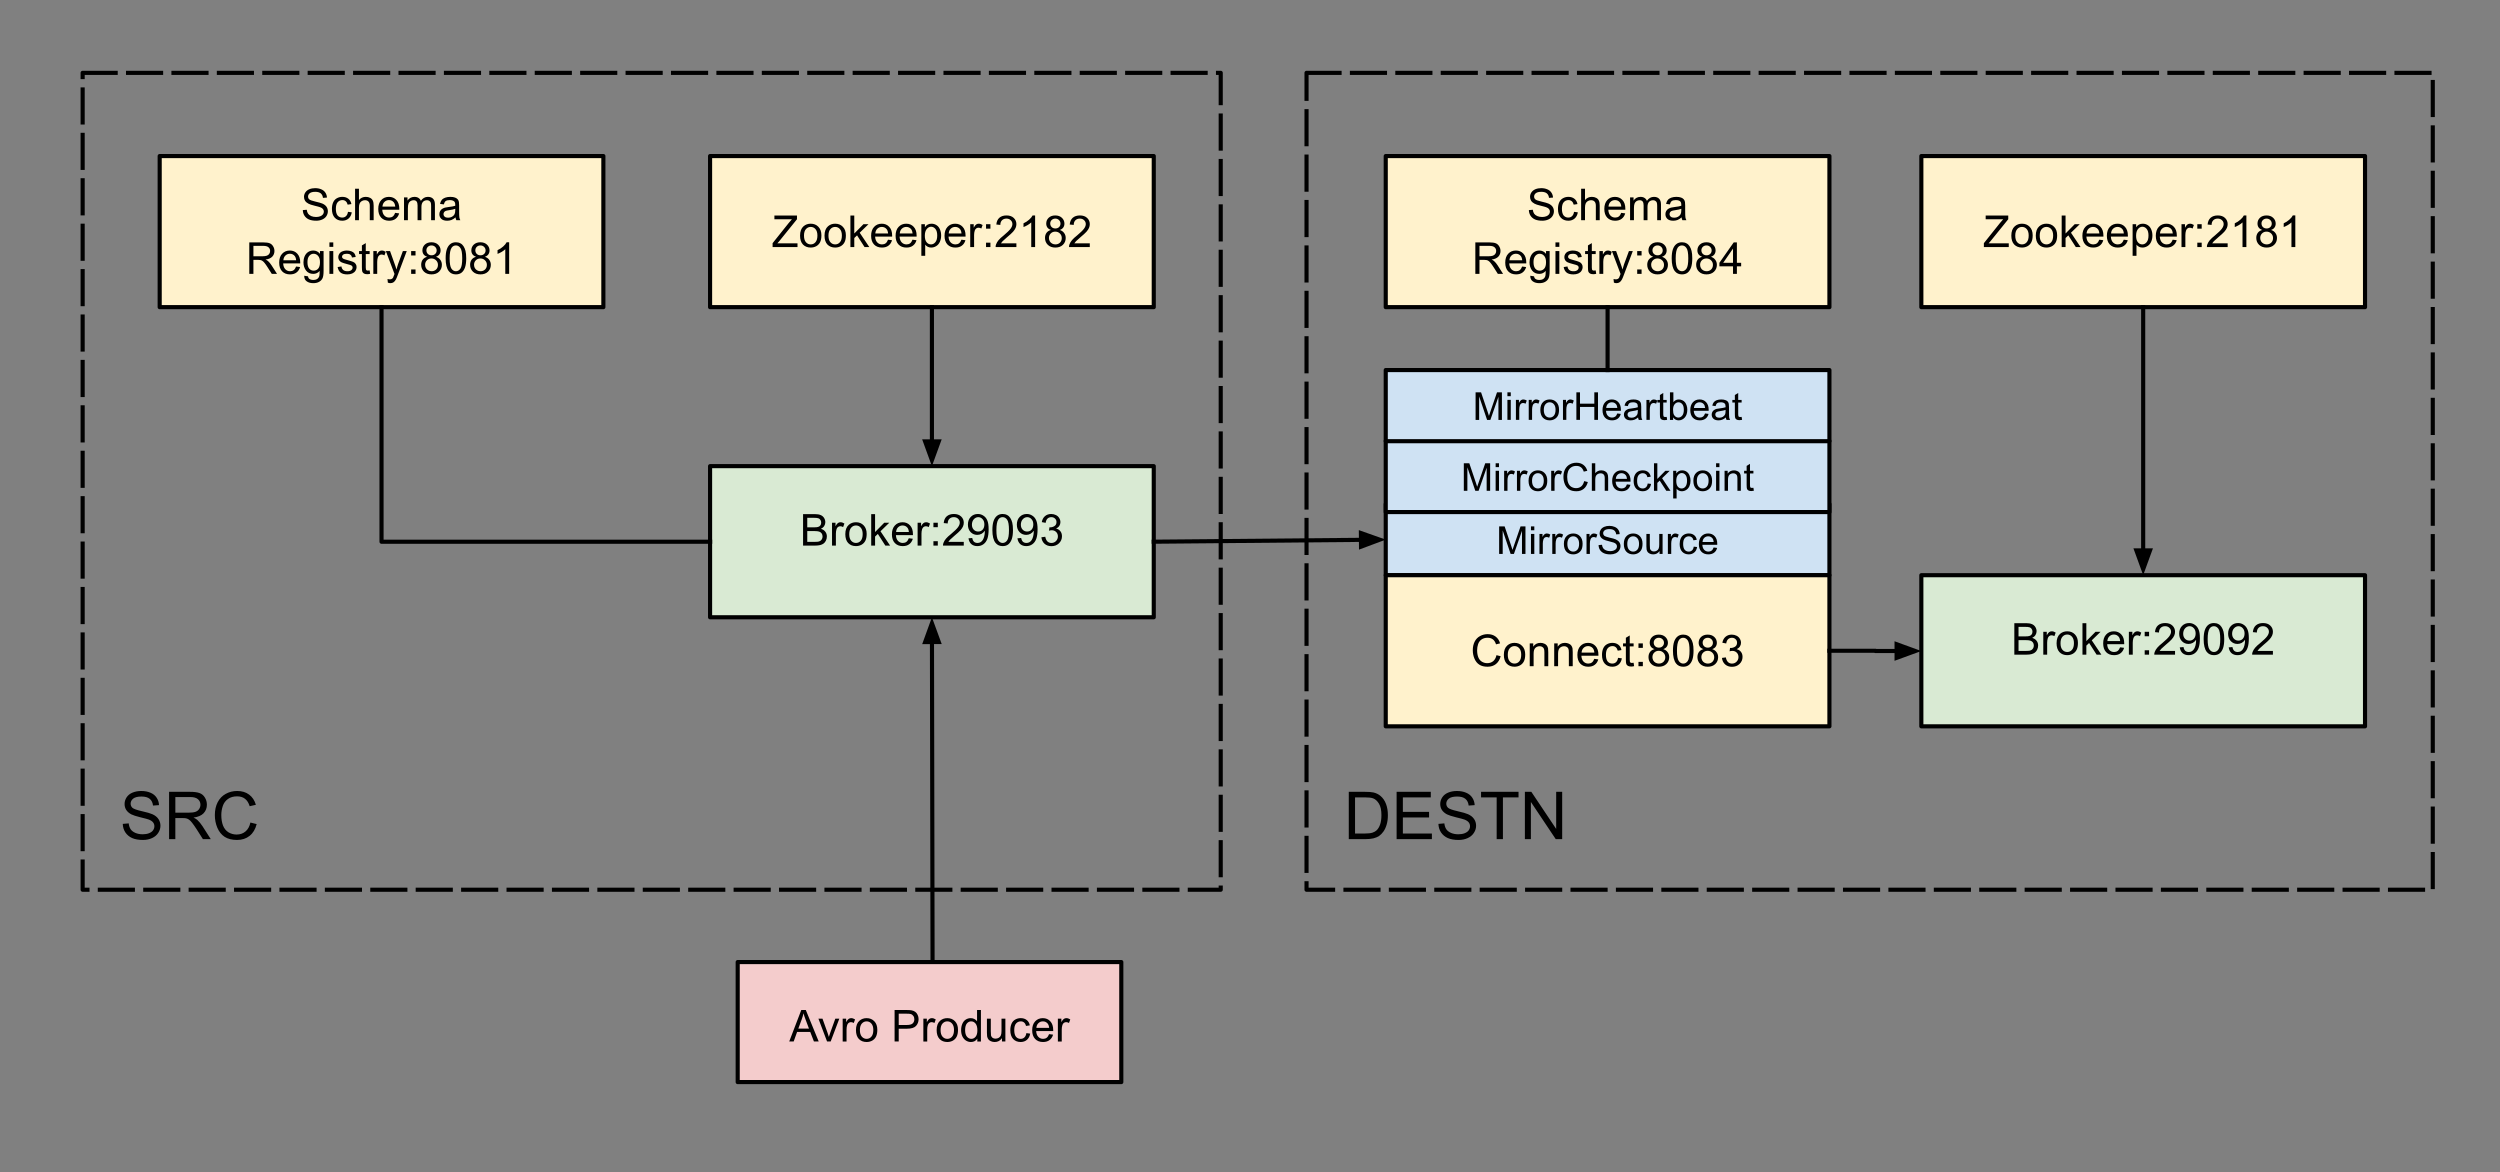 <svg version="1.1" viewBox="0.0 0.0 605.525 283.99" fill="none" stroke="none" stroke-linecap="square" stroke-miterlimit="10" xmlns:xlink="http://www.w3.org/1999/xlink" xmlns="http://www.w3.org/2000/svg"><rect x="0.0" y="0.0" width="605.525" height="283.99" fill="#808080" stroke="none"/><clipPath id="p.0"><path d="m0 0l605.525 0l0 283.99l-605.525 0l0 -283.99z" clip-rule="nonzero"/></clipPath><g clip-path="url(#p.0)"><path fill="#000000" fill-opacity="0.0" d="m0 0l605.525 0l0 283.99l-605.525 0z" fill-rule="evenodd"/><path fill="#000000" fill-opacity="0.0" d="m225.877 234.987l-0.157 -85.48" fill-rule="evenodd"/><path stroke="#000000" stroke-width="1.0" stroke-linejoin="round" stroke-linecap="butt" d="m225.877 234.987l-0.146 -79.48" fill-rule="evenodd"/><path fill="#000000" stroke="#000000" stroke-width="1.0" stroke-linecap="butt" d="m227.382 155.504l-1.66 -4.535l-1.643 4.541z" fill-rule="evenodd"/><path fill="#000000" fill-opacity="0.0" d="m316.454 17.643l272.787 0l0 197.858l-272.787 0z" fill-rule="evenodd"/><path stroke="#000000" stroke-width="1.0" stroke-linejoin="round" stroke-linecap="butt" stroke-dasharray="8.0,3.0" d="m316.454 17.643l272.787 0l0 197.858l-272.787 0z" fill-rule="evenodd"/><path fill="#000000" fill-opacity="0.0" d="m20.016 17.643l275.654 0l0 197.858l-275.654 0z" fill-rule="evenodd"/><path stroke="#000000" stroke-width="1.0" stroke-linejoin="round" stroke-linecap="butt" stroke-dasharray="8.0,3.0" d="m20.016 17.643l275.654 0l0 197.858l-275.654 0z" fill-rule="evenodd"/><path fill="#d9ead3" d="m171.987 112.908l107.465 0l0 36.598l-107.465 0z" fill-rule="evenodd"/><path stroke="#000000" stroke-width="1.0" stroke-linejoin="round" stroke-linecap="butt" d="m171.987 112.908l107.465 0l0 36.598l-107.465 0z" fill-rule="evenodd"/><path fill="#000000" d="m194.511 132.148l0 -7.625l2.859 0q0.875 0 1.406 0.234q0.531 0.219 0.828 0.703q0.297 0.484 0.297 1.016q0 0.484 -0.266 0.922q-0.266 0.422 -0.797 0.687q0.688 0.203 1.062 0.703q0.375 0.484 0.375 1.141q0 0.547 -0.234 1.016q-0.219 0.453 -0.562 0.703q-0.328 0.25 -0.828 0.375q-0.5 0.125 -1.234 0.125l-2.906 0zm1.016 -4.422l1.641 0q0.672 0 0.969 -0.094q0.375 -0.109 0.562 -0.375q0.203 -0.266 0.203 -0.672q0 -0.375 -0.188 -0.656q-0.172 -0.297 -0.516 -0.406q-0.328 -0.109 -1.156 -0.109l-1.516 0l0 2.312zm0 3.516l1.891 0q0.484 0 0.688 -0.031q0.344 -0.062 0.578 -0.203q0.234 -0.156 0.391 -0.422q0.156 -0.281 0.156 -0.656q0 -0.422 -0.219 -0.734q-0.219 -0.312 -0.609 -0.438q-0.391 -0.125 -1.125 -0.125l-1.75 0l0 2.609zm5.998 0.906l0 -5.531l0.844 0l0 0.844q0.328 -0.594 0.594 -0.781q0.281 -0.188 0.609 -0.188q0.469 0 0.953 0.312l-0.312 0.859q-0.344 -0.203 -0.688 -0.203q-0.312 0 -0.562 0.188q-0.234 0.188 -0.344 0.516q-0.156 0.5 -0.156 1.094l0 2.891l-0.938 0zm3.22 -2.766q0 -1.531 0.844 -2.266q0.719 -0.625 1.734 -0.625q1.141 0 1.859 0.75q0.734 0.75 0.734 2.062q0 1.062 -0.328 1.688q-0.312 0.609 -0.922 0.953q-0.609 0.328 -1.344 0.328q-1.156 0 -1.875 -0.734q-0.703 -0.75 -0.703 -2.156zm0.953 0q0 1.062 0.469 1.594q0.469 0.531 1.156 0.531q0.703 0 1.156 -0.531q0.469 -0.531 0.469 -1.625q0 -1.016 -0.469 -1.547q-0.453 -0.531 -1.156 -0.531q-0.688 0 -1.156 0.531q-0.469 0.516 -0.469 1.578zm5.317 2.766l0 -7.625l0.938 0l0 4.344l2.219 -2.25l1.219 0l-2.125 2.062l2.328 3.469l-1.156 0l-1.812 -2.828l-0.672 0.641l0 2.188l-0.938 0zm9.109 -1.781l0.969 0.125q-0.234 0.844 -0.859 1.312q-0.609 0.469 -1.578 0.469q-1.203 0 -1.922 -0.75q-0.703 -0.75 -0.703 -2.094q0 -1.391 0.719 -2.156q0.719 -0.781 1.859 -0.781q1.109 0 1.812 0.766q0.703 0.75 0.703 2.125q0 0.078 0 0.234l-4.125 0q0.047 0.922 0.516 1.406q0.469 0.484 1.156 0.484q0.516 0 0.875 -0.266q0.359 -0.281 0.578 -0.875zm-3.078 -1.516l3.094 0q-0.062 -0.688 -0.359 -1.047q-0.453 -0.531 -1.156 -0.531q-0.641 0 -1.094 0.438q-0.438 0.422 -0.484 1.141zm5.208 3.297l0 -5.531l0.844 0l0 0.844q0.328 -0.594 0.594 -0.781q0.281 -0.188 0.609 -0.188q0.469 0 0.953 0.312l-0.312 0.859q-0.344 -0.203 -0.688 -0.203q-0.312 0 -0.562 0.188q-0.234 0.188 -0.344 0.516q-0.156 0.5 -0.156 1.094l0 2.891l-0.938 0zm3.83 -4.453l0 -1.078l1.062 0l0 1.078l-1.062 0zm0 4.453l0 -1.062l1.062 0l0 1.062l-1.062 0zm7.351 -0.906l0 0.906l-5.031 0q-0.016 -0.344 0.109 -0.656q0.188 -0.516 0.609 -1.016q0.422 -0.5 1.234 -1.141q1.234 -1.031 1.672 -1.625q0.438 -0.594 0.438 -1.125q0 -0.562 -0.406 -0.938q-0.391 -0.391 -1.031 -0.391q-0.672 0 -1.078 0.406q-0.406 0.406 -0.406 1.125l-0.969 -0.094q0.094 -1.078 0.734 -1.641q0.656 -0.562 1.734 -0.562q1.109 0 1.75 0.609q0.641 0.609 0.641 1.5q0 0.469 -0.188 0.906q-0.188 0.438 -0.625 0.937q-0.438 0.484 -1.453 1.328q-0.828 0.719 -1.078 0.969q-0.234 0.25 -0.391 0.5l3.734 0zm1.145 -0.859l0.906 -0.078q0.109 0.625 0.438 0.922q0.328 0.281 0.828 0.281q0.422 0 0.75 -0.188q0.328 -0.203 0.531 -0.531q0.219 -0.344 0.359 -0.891q0.141 -0.562 0.141 -1.156q0 -0.062 -0.016 -0.188q-0.281 0.453 -0.766 0.734q-0.484 0.266 -1.047 0.266q-0.953 0 -1.609 -0.672q-0.656 -0.688 -0.656 -1.812q0 -1.172 0.688 -1.875q0.688 -0.703 1.719 -0.703q0.734 0 1.344 0.406q0.625 0.391 0.938 1.141q0.328 0.734 0.328 2.141q0 1.453 -0.312 2.328q-0.312 0.859 -0.953 1.312q-0.625 0.453 -1.469 0.453q-0.891 0 -1.453 -0.484q-0.562 -0.5 -0.688 -1.406zm3.844 -3.359q0 -0.812 -0.438 -1.281q-0.422 -0.484 -1.031 -0.484q-0.625 0 -1.094 0.516q-0.453 0.516 -0.453 1.328q0 0.719 0.438 1.187q0.438 0.453 1.078 0.453q0.656 0 1.078 -0.453q0.422 -0.469 0.422 -1.266zm1.942 1.359q0 -1.344 0.281 -2.172q0.281 -0.828 0.828 -1.266q0.547 -0.453 1.375 -0.453q0.625 0 1.078 0.25q0.469 0.234 0.766 0.703q0.312 0.469 0.484 1.141q0.172 0.672 0.172 1.797q0 1.344 -0.281 2.172q-0.281 0.828 -0.828 1.281q-0.547 0.438 -1.391 0.438q-1.094 0 -1.719 -0.781q-0.766 -0.953 -0.766 -3.109zm0.969 0q0 1.875 0.438 2.5q0.438 0.625 1.078 0.625q0.656 0 1.094 -0.625q0.438 -0.625 0.438 -2.5q0 -1.875 -0.438 -2.5q-0.438 -0.625 -1.094 -0.625q-0.641 0 -1.031 0.547q-0.484 0.703 -0.484 2.578zm5.098 2.0l0.906 -0.078q0.109 0.625 0.438 0.922q0.328 0.281 0.828 0.281q0.422 0 0.75 -0.188q0.328 -0.203 0.531 -0.531q0.219 -0.344 0.359 -0.891q0.141 -0.562 0.141 -1.156q0 -0.062 -0.016 -0.188q-0.281 0.453 -0.766 0.734q-0.484 0.266 -1.047 0.266q-0.953 0 -1.609 -0.672q-0.656 -0.688 -0.656 -1.812q0 -1.172 0.688 -1.875q0.688 -0.703 1.719 -0.703q0.734 0 1.344 0.406q0.625 0.391 0.938 1.141q0.328 0.734 0.328 2.141q0 1.453 -0.312 2.328q-0.312 0.859 -0.953 1.312q-0.625 0.453 -1.469 0.453q-0.891 0 -1.453 -0.484q-0.562 -0.5 -0.688 -1.406zm3.844 -3.359q0 -0.812 -0.438 -1.281q-0.422 -0.484 -1.031 -0.484q-0.625 0 -1.094 0.516q-0.453 0.516 -0.453 1.328q0 0.719 0.438 1.187q0.438 0.453 1.078 0.453q0.656 0 1.078 -0.453q0.422 -0.469 0.422 -1.266zm1.958 3.109l0.938 -0.125q0.156 0.797 0.547 1.156q0.391 0.344 0.938 0.344q0.656 0 1.109 -0.453q0.469 -0.469 0.469 -1.141q0 -0.641 -0.422 -1.062q-0.422 -0.422 -1.078 -0.422q-0.266 0 -0.656 0.109l0.109 -0.828q0.094 0.016 0.141 0.016q0.594 0 1.078 -0.312q0.484 -0.312 0.484 -0.969q0 -0.516 -0.359 -0.844q-0.344 -0.344 -0.891 -0.344q-0.547 0 -0.922 0.344q-0.359 0.344 -0.453 1.031l-0.938 -0.172q0.172 -0.938 0.781 -1.453q0.609 -0.516 1.5 -0.516q0.625 0 1.156 0.266q0.531 0.266 0.797 0.734q0.281 0.453 0.281 0.984q0 0.484 -0.266 0.891q-0.266 0.406 -0.781 0.656q0.672 0.156 1.047 0.656q0.375 0.484 0.375 1.219q0 1.0 -0.734 1.703q-0.719 0.688 -1.828 0.688q-1.0 0 -1.672 -0.594q-0.656 -0.609 -0.75 -1.562z" fill-rule="nonzero"/><path fill="#fff2cc" d="m38.677 37.798l107.465 0l0 36.598l-107.465 0z" fill-rule="evenodd"/><path stroke="#000000" stroke-width="1.0" stroke-linejoin="round" stroke-linecap="butt" d="m38.677 37.798l107.465 0l0 36.598l-107.465 0z" fill-rule="evenodd"/><path fill="#000000" d="m73.348 50.884l0.953 -0.078q0.062 0.562 0.312 0.938q0.25 0.359 0.766 0.594q0.516 0.219 1.172 0.219q0.578 0 1.016 -0.172q0.438 -0.172 0.656 -0.469q0.219 -0.297 0.219 -0.656q0 -0.359 -0.219 -0.625q-0.203 -0.266 -0.672 -0.438q-0.312 -0.125 -1.359 -0.375q-1.047 -0.25 -1.469 -0.484q-0.547 -0.281 -0.828 -0.703q-0.266 -0.422 -0.266 -0.953q0 -0.578 0.328 -1.078q0.328 -0.5 0.953 -0.766q0.641 -0.266 1.406 -0.266q0.844 0 1.484 0.281q0.656 0.266 1.0 0.797q0.359 0.531 0.391 1.203l-0.969 0.078q-0.078 -0.719 -0.531 -1.094q-0.453 -0.375 -1.328 -0.375q-0.922 0 -1.344 0.344q-0.406 0.328 -0.406 0.812q0 0.406 0.297 0.672q0.281 0.266 1.516 0.547q1.234 0.281 1.688 0.484q0.672 0.312 0.984 0.781q0.312 0.469 0.312 1.078q0 0.609 -0.344 1.156q-0.344 0.531 -1.0 0.828q-0.656 0.297 -1.469 0.297q-1.047 0 -1.75 -0.297q-0.688 -0.297 -1.094 -0.906q-0.391 -0.609 -0.406 -1.375zm10.936 0.422l0.922 0.125q-0.156 0.953 -0.781 1.5q-0.625 0.531 -1.531 0.531q-1.125 0 -1.812 -0.734q-0.688 -0.75 -0.688 -2.125q0 -0.906 0.297 -1.578q0.297 -0.672 0.891 -1.0q0.609 -0.344 1.328 -0.344q0.891 0 1.469 0.469q0.578 0.453 0.734 1.281l-0.906 0.141q-0.141 -0.547 -0.469 -0.828q-0.328 -0.281 -0.797 -0.281q-0.703 0 -1.156 0.516q-0.438 0.5 -0.438 1.594q0 1.109 0.422 1.625q0.438 0.5 1.125 0.5q0.547 0 0.906 -0.344q0.375 -0.344 0.484 -1.047zm1.719 2.031l0 -7.625l0.938 0l0 2.734q0.656 -0.766 1.656 -0.766q0.609 0 1.062 0.25q0.453 0.234 0.641 0.672q0.203 0.422 0.203 1.234l0 3.5l-0.938 0l0 -3.5q0 -0.703 -0.312 -1.016q-0.297 -0.328 -0.859 -0.328q-0.406 0 -0.781 0.219q-0.359 0.219 -0.516 0.594q-0.156 0.359 -0.156 1.016l0 3.016l-0.938 0zm9.708 -1.781l0.969 0.125q-0.234 0.844 -0.859 1.312q-0.609 0.469 -1.578 0.469q-1.203 0 -1.922 -0.75q-0.703 -0.75 -0.703 -2.094q0 -1.391 0.719 -2.156q0.719 -0.781 1.859 -0.781q1.109 0 1.812 0.766q0.703 0.75 0.703 2.125q0 0.078 0 0.234l-4.125 0q0.047 0.922 0.516 1.406q0.469 0.484 1.156 0.484q0.516 0 0.875 -0.266q0.359 -0.281 0.578 -0.875zm-3.078 -1.516l3.094 0q-0.062 -0.688 -0.359 -1.047q-0.453 -0.531 -1.156 -0.531q-0.641 0 -1.094 0.438q-0.438 0.422 -0.484 1.141zm5.223 3.297l0 -5.531l0.844 0l0 0.781q0.25 -0.406 0.688 -0.656q0.438 -0.25 0.984 -0.25q0.609 0 1.0 0.266q0.391 0.25 0.562 0.703q0.656 -0.969 1.703 -0.969q0.828 0 1.266 0.469q0.438 0.453 0.438 1.391l0 3.797l-0.922 0l0 -3.484q0 -0.562 -0.094 -0.797q-0.094 -0.25 -0.344 -0.406q-0.234 -0.156 -0.547 -0.156q-0.594 0 -0.984 0.391q-0.375 0.391 -0.375 1.25l0 3.203l-0.938 0l0 -3.594q0 -0.625 -0.234 -0.938q-0.219 -0.312 -0.75 -0.312q-0.391 0 -0.734 0.219q-0.328 0.203 -0.484 0.609q-0.141 0.391 -0.141 1.156l0 2.859l-0.938 0zm12.486 -0.688q-0.531 0.453 -1.016 0.641q-0.469 0.172 -1.016 0.172q-0.922 0 -1.406 -0.438q-0.484 -0.453 -0.484 -1.141q0 -0.406 0.172 -0.734q0.188 -0.344 0.484 -0.547q0.312 -0.203 0.688 -0.312q0.266 -0.062 0.828 -0.141q1.125 -0.125 1.672 -0.312q0 -0.203 0 -0.25q0 -0.578 -0.266 -0.812q-0.359 -0.312 -1.062 -0.312q-0.656 0 -0.984 0.234q-0.312 0.234 -0.453 0.812l-0.922 -0.125q0.125 -0.578 0.406 -0.938q0.297 -0.375 0.828 -0.562q0.547 -0.203 1.25 -0.203q0.719 0 1.156 0.172q0.438 0.172 0.641 0.422q0.219 0.25 0.297 0.641q0.047 0.234 0.047 0.859l0 1.25q0 1.297 0.062 1.656q0.062 0.344 0.234 0.656l-0.969 0q-0.156 -0.297 -0.188 -0.688zm-0.078 -2.078q-0.516 0.203 -1.531 0.344q-0.578 0.078 -0.828 0.188q-0.234 0.109 -0.359 0.312q-0.125 0.188 -0.125 0.438q0 0.375 0.281 0.625q0.281 0.25 0.828 0.25q0.531 0 0.953 -0.234q0.422 -0.234 0.625 -0.656q0.156 -0.312 0.156 -0.938l0 -0.328z" fill-rule="nonzero"/><path fill="#000000" d="m60.379 66.337l0 -7.625l3.375 0q1.016 0 1.547 0.203q0.531 0.203 0.844 0.734q0.328 0.516 0.328 1.141q0 0.812 -0.531 1.375q-0.516 0.547 -1.625 0.703q0.406 0.188 0.609 0.375q0.453 0.406 0.844 1.016l1.328 2.078l-1.266 0l-1.016 -1.594q-0.438 -0.688 -0.734 -1.047q-0.281 -0.359 -0.516 -0.5q-0.219 -0.156 -0.453 -0.203q-0.172 -0.047 -0.562 -0.047l-1.172 0l0 3.391l-1.0 0zm1.0 -4.266l2.172 0q0.687 0 1.078 -0.141q0.391 -0.141 0.594 -0.453q0.203 -0.312 0.203 -0.688q0 -0.547 -0.391 -0.891q-0.391 -0.344 -1.234 -0.344l-2.422 0l0 2.516zm10.336 2.484l0.969 0.125q-0.234 0.844 -0.859 1.312q-0.609 0.469 -1.578 0.469q-1.203 0 -1.922 -0.75q-0.703 -0.75 -0.703 -2.094q0 -1.391 0.719 -2.156q0.719 -0.781 1.859 -0.781q1.109 0 1.812 0.766q0.703 0.75 0.703 2.125q0 0.078 0 0.234l-4.125 0q0.047 0.922 0.516 1.406q0.469 0.484 1.156 0.484q0.516 0 0.875 -0.266q0.359 -0.281 0.578 -0.875zm-3.078 -1.516l3.094 0q-0.062 -0.688 -0.359 -1.047q-0.453 -0.531 -1.156 -0.531q-0.641 0 -1.094 0.438q-0.438 0.422 -0.484 1.141zm5.051 3.75l0.906 0.141q0.062 0.422 0.328 0.609q0.344 0.266 0.938 0.266q0.656 0 1.0 -0.266q0.359 -0.25 0.484 -0.719q0.078 -0.297 0.078 -1.203q-0.625 0.719 -1.531 0.719q-1.141 0 -1.766 -0.812q-0.625 -0.828 -0.625 -1.984q0 -0.781 0.281 -1.453q0.297 -0.672 0.828 -1.031q0.547 -0.375 1.281 -0.375q0.984 0 1.609 0.797l0 -0.672l0.875 0l0 4.781q0 1.297 -0.266 1.828q-0.266 0.547 -0.844 0.859q-0.562 0.312 -1.391 0.312q-0.984 0 -1.594 -0.453q-0.609 -0.438 -0.594 -1.344zm0.781 -3.312q0 1.078 0.422 1.578q0.438 0.5 1.078 0.5q0.656 0 1.094 -0.484q0.438 -0.5 0.438 -1.562q0 -1.016 -0.453 -1.531q-0.453 -0.516 -1.094 -0.516q-0.609 0 -1.047 0.516q-0.438 0.5 -0.438 1.5zm5.317 -3.688l0 -1.078l0.938 0l0 1.078l-0.938 0zm0 6.547l0 -5.531l0.938 0l0 5.531l-0.938 0zm1.992 -1.656l0.922 -0.141q0.078 0.562 0.438 0.859q0.359 0.297 1.0 0.297q0.641 0 0.953 -0.266q0.312 -0.266 0.312 -0.625q0 -0.312 -0.281 -0.5q-0.188 -0.125 -0.953 -0.312q-1.031 -0.266 -1.438 -0.453q-0.391 -0.188 -0.594 -0.516q-0.203 -0.344 -0.203 -0.75q0 -0.359 0.172 -0.672q0.172 -0.328 0.453 -0.531q0.219 -0.156 0.594 -0.266q0.391 -0.125 0.812 -0.125q0.656 0 1.141 0.188q0.5 0.188 0.734 0.516q0.234 0.312 0.312 0.859l-0.906 0.125q-0.062 -0.438 -0.375 -0.672q-0.297 -0.234 -0.828 -0.234q-0.656 0 -0.938 0.219q-0.266 0.203 -0.266 0.484q0 0.188 0.109 0.328q0.125 0.156 0.359 0.25q0.141 0.062 0.828 0.25q1.0 0.266 1.391 0.438q0.391 0.156 0.609 0.484q0.234 0.312 0.234 0.797q0 0.469 -0.281 0.891q-0.266 0.406 -0.781 0.641q-0.516 0.219 -1.172 0.219q-1.078 0 -1.641 -0.438q-0.562 -0.453 -0.719 -1.344zm7.75 0.812l0.125 0.828q-0.391 0.094 -0.703 0.094q-0.5 0 -0.781 -0.156q-0.281 -0.172 -0.406 -0.438q-0.109 -0.266 -0.109 -1.109l0 -3.172l-0.688 0l0 -0.734l0.688 0l0 -1.359l0.938 -0.562l0 1.922l0.938 0l0 0.734l-0.938 0l0 3.234q0 0.391 0.047 0.516q0.047 0.109 0.156 0.188q0.109 0.062 0.328 0.062q0.156 0 0.406 -0.047zm0.898 0.844l0 -5.531l0.844 0l0 0.844q0.328 -0.594 0.594 -0.781q0.281 -0.188 0.609 -0.188q0.469 0 0.953 0.312l-0.312 0.859q-0.344 -0.203 -0.688 -0.203q-0.312 0 -0.562 0.188q-0.234 0.188 -0.344 0.516q-0.156 0.5 -0.156 1.094l0 2.891l-0.938 0zm3.517 2.125l-0.094 -0.875q0.297 0.078 0.531 0.078q0.312 0 0.5 -0.109q0.188 -0.094 0.312 -0.281q0.078 -0.141 0.281 -0.703q0.031 -0.078 0.078 -0.219l-2.094 -5.547l1.016 0l1.141 3.203q0.234 0.609 0.406 1.281q0.156 -0.641 0.375 -1.266l1.188 -3.219l0.938 0l-2.109 5.625q-0.328 0.906 -0.516 1.25q-0.25 0.469 -0.578 0.688q-0.312 0.219 -0.766 0.219q-0.266 0 -0.609 -0.125zm5.641 -6.578l0 -1.078l1.062 0l0 1.078l-1.062 0zm0 4.453l0 -1.062l1.062 0l0 1.062l-1.062 0zm3.883 -4.141q-0.594 -0.203 -0.875 -0.594q-0.281 -0.406 -0.281 -0.953q0 -0.844 0.594 -1.406q0.609 -0.562 1.594 -0.562q1.0 0 1.609 0.578q0.609 0.578 0.609 1.406q0 0.531 -0.281 0.938q-0.266 0.391 -0.844 0.594q0.703 0.234 1.062 0.75q0.375 0.5 0.375 1.203q0 0.984 -0.688 1.656q-0.688 0.656 -1.828 0.656q-1.125 0 -1.812 -0.656q-0.688 -0.672 -0.688 -1.672q0 -0.75 0.375 -1.25q0.375 -0.5 1.078 -0.688zm-0.188 -1.578q0 0.531 0.344 0.875q0.344 0.344 0.906 0.344q0.531 0 0.875 -0.328q0.359 -0.344 0.359 -0.844q0 -0.516 -0.359 -0.859q-0.359 -0.359 -0.891 -0.359q-0.531 0 -0.891 0.344q-0.344 0.344 -0.344 0.828zm-0.312 3.516q0 0.406 0.188 0.781q0.203 0.375 0.578 0.578q0.375 0.203 0.797 0.203q0.672 0 1.109 -0.422q0.438 -0.438 0.438 -1.109q0 -0.672 -0.453 -1.109q-0.453 -0.453 -1.125 -0.453q-0.656 0 -1.094 0.438q-0.438 0.438 -0.438 1.094zm4.973 -1.562q0 -1.344 0.281 -2.172q0.281 -0.828 0.828 -1.266q0.547 -0.453 1.375 -0.453q0.625 0 1.078 0.25q0.469 0.234 0.766 0.703q0.312 0.469 0.484 1.141q0.172 0.672 0.172 1.797q0 1.344 -0.281 2.172q-0.281 0.828 -0.828 1.281q-0.547 0.438 -1.391 0.438q-1.094 0 -1.719 -0.781q-0.766 -0.953 -0.766 -3.109zm0.969 0q0 1.875 0.438 2.5q0.438 0.625 1.078 0.625q0.656 0 1.094 -0.625q0.438 -0.625 0.438 -2.5q0 -1.875 -0.438 -2.5q-0.438 -0.625 -1.094 -0.625q-0.641 0 -1.031 0.547q-0.484 0.703 -0.484 2.578zm6.411 -0.375q-0.594 -0.203 -0.875 -0.594q-0.281 -0.406 -0.281 -0.953q0 -0.844 0.594 -1.406q0.609 -0.562 1.594 -0.562q1.0 0 1.609 0.578q0.609 0.578 0.609 1.406q0 0.531 -0.281 0.938q-0.266 0.391 -0.844 0.594q0.703 0.234 1.062 0.75q0.375 0.5 0.375 1.203q0 0.984 -0.688 1.656q-0.688 0.656 -1.828 0.656q-1.125 0 -1.812 -0.656q-0.688 -0.672 -0.688 -1.672q0 -0.75 0.375 -1.25q0.375 -0.5 1.078 -0.688zm-0.188 -1.578q0 0.531 0.344 0.875q0.344 0.344 0.906 0.344q0.531 0 0.875 -0.328q0.359 -0.344 0.359 -0.844q0 -0.516 -0.359 -0.859q-0.359 -0.359 -0.891 -0.359q-0.531 0 -0.891 0.344q-0.344 0.344 -0.344 0.828zm-0.312 3.516q0 0.406 0.188 0.781q0.203 0.375 0.578 0.578q0.375 0.203 0.797 0.203q0.672 0 1.109 -0.422q0.438 -0.438 0.438 -1.109q0 -0.672 -0.453 -1.109q-0.453 -0.453 -1.125 -0.453q-0.656 0 -1.094 0.438q-0.438 0.438 -0.438 1.094zm8.505 2.203l-0.938 0l0 -5.969q-0.344 0.328 -0.891 0.656q-0.547 0.312 -0.984 0.469l0 -0.906q0.797 -0.359 1.375 -0.891q0.594 -0.531 0.828 -1.016l0.609 0l0 7.656z" fill-rule="nonzero"/><path fill="#000000" fill-opacity="0.0" d="m20.016 178.882l75.654 0l0 36.598l-75.654 0z" fill-rule="evenodd"/><path fill="#000000" d="m29.735 199.554l1.438 -0.125q0.094 0.859 0.469 1.422q0.375 0.547 1.156 0.891q0.781 0.328 1.75 0.328q0.875 0 1.531 -0.25q0.672 -0.266 0.984 -0.703q0.328 -0.453 0.328 -0.984q0 -0.547 -0.312 -0.938q-0.312 -0.406 -1.031 -0.688q-0.453 -0.172 -2.031 -0.547q-1.578 -0.391 -2.219 -0.719q-0.812 -0.438 -1.219 -1.062q-0.406 -0.641 -0.406 -1.438q0 -0.859 0.484 -1.609q0.5 -0.766 1.437 -1.156q0.953 -0.391 2.109 -0.391q1.281 0 2.25 0.422q0.969 0.406 1.484 1.203q0.531 0.797 0.578 1.797l-1.453 0.109q-0.125 -1.078 -0.797 -1.625q-0.672 -0.562 -2.0 -0.562q-1.375 0 -2.0 0.5q-0.625 0.5 -0.625 1.219q0 0.609 0.437 1.016q0.438 0.391 2.281 0.812q1.859 0.422 2.547 0.734q1.0 0.453 1.469 1.172q0.484 0.703 0.484 1.625q0 0.906 -0.531 1.719q-0.516 0.812 -1.5 1.266q-0.984 0.453 -2.203 0.453q-1.562 0 -2.609 -0.453q-1.047 -0.469 -1.656 -1.375q-0.594 -0.906 -0.625 -2.062zm11.219 3.688l0 -11.453l5.078 0q1.531 0 2.328 0.312q0.797 0.297 1.266 1.078q0.484 0.781 0.484 1.734q0 1.219 -0.797 2.062q-0.781 0.828 -2.438 1.047q0.609 0.297 0.922 0.578q0.656 0.609 1.25 1.516l2.0 3.125l-1.906 0l-1.516 -2.391q-0.672 -1.031 -1.109 -1.578q-0.422 -0.547 -0.766 -0.766q-0.328 -0.219 -0.688 -0.297q-0.25 -0.062 -0.844 -0.062l-1.75 0l0 5.094l-1.516 0zm1.516 -6.406l3.25 0q1.047 0 1.625 -0.203q0.594 -0.219 0.891 -0.688q0.312 -0.484 0.312 -1.031q0 -0.812 -0.594 -1.328q-0.594 -0.531 -1.859 -0.531l-3.625 0l0 3.781zm18.18 2.391l1.516 0.375q-0.469 1.875 -1.719 2.859q-1.234 0.984 -3.016 0.984q-1.859 0 -3.016 -0.75q-1.156 -0.766 -1.766 -2.188q-0.609 -1.438 -0.609 -3.078q0 -1.797 0.688 -3.125q0.688 -1.328 1.938 -2.016q1.266 -0.703 2.781 -0.703q1.719 0 2.891 0.875q1.172 0.875 1.641 2.469l-1.5 0.344q-0.391 -1.25 -1.156 -1.812q-0.75 -0.578 -1.906 -0.578q-1.312 0 -2.203 0.641q-0.891 0.625 -1.25 1.703q-0.359 1.062 -0.359 2.188q0 1.469 0.422 2.562q0.438 1.078 1.328 1.625q0.906 0.531 1.953 0.531q1.266 0 2.141 -0.734q0.891 -0.734 1.203 -2.172z" fill-rule="nonzero"/><path fill="#fff2cc" d="m171.987 37.798l107.465 0l0 36.598l-107.465 0z" fill-rule="evenodd"/><path stroke="#000000" stroke-width="1.0" stroke-linejoin="round" stroke-linecap="butt" d="m171.987 37.798l107.465 0l0 36.598l-107.465 0z" fill-rule="evenodd"/><path fill="#000000" d="m187.132 59.837l0 -0.938l3.906 -4.891q0.406 -0.516 0.781 -0.906l-4.25 0l0 -0.891l5.469 0l0 0.891l-4.281 5.297l-0.469 0.531l4.875 0l0 0.906l-6.031 0zm6.65 -2.766q0 -1.531 0.844 -2.266q0.719 -0.625 1.734 -0.625q1.141 0 1.859 0.75q0.734 0.75 0.734 2.062q0 1.062 -0.328 1.688q-0.312 0.609 -0.922 0.953q-0.609 0.328 -1.344 0.328q-1.156 0 -1.875 -0.734q-0.703 -0.75 -0.703 -2.156zm0.953 0q0 1.062 0.469 1.594q0.469 0.531 1.156 0.531q0.703 0 1.156 -0.531q0.469 -0.531 0.469 -1.625q0 -1.016 -0.469 -1.547q-0.453 -0.531 -1.156 -0.531q-0.688 0 -1.156 0.531q-0.469 0.516 -0.469 1.578zm4.973 0q0 -1.531 0.844 -2.266q0.719 -0.625 1.734 -0.625q1.141 0 1.859 0.75q0.734 0.75 0.734 2.062q0 1.062 -0.328 1.688q-0.312 0.609 -0.922 0.953q-0.609 0.328 -1.344 0.328q-1.156 0 -1.875 -0.734q-0.703 -0.75 -0.703 -2.156zm0.953 0q0 1.062 0.469 1.594q0.469 0.531 1.156 0.531q0.703 0 1.156 -0.531q0.469 -0.531 0.469 -1.625q0 -1.016 -0.469 -1.547q-0.453 -0.531 -1.156 -0.531q-0.688 0 -1.156 0.531q-0.469 0.516 -0.469 1.578zm5.317 2.766l0 -7.625l0.938 0l0 4.344l2.219 -2.25l1.219 0l-2.125 2.062l2.328 3.469l-1.156 0l-1.812 -2.828l-0.672 0.641l0 2.188l-0.938 0zm9.109 -1.781l0.969 0.125q-0.234 0.844 -0.859 1.312q-0.609 0.469 -1.578 0.469q-1.203 0 -1.922 -0.75q-0.703 -0.75 -0.703 -2.094q0 -1.391 0.719 -2.156q0.719 -0.781 1.859 -0.781q1.109 0 1.812 0.766q0.703 0.75 0.703 2.125q0 0.078 0 0.234l-4.125 0q0.047 0.922 0.516 1.406q0.469 0.484 1.156 0.484q0.516 0 0.875 -0.266q0.359 -0.281 0.578 -0.875zm-3.078 -1.516l3.094 0q-0.062 -0.688 -0.359 -1.047q-0.453 -0.531 -1.156 -0.531q-0.641 0 -1.094 0.438q-0.438 0.422 -0.484 1.141zm9.005 1.516l0.969 0.125q-0.234 0.844 -0.859 1.312q-0.609 0.469 -1.578 0.469q-1.203 0 -1.922 -0.75q-0.703 -0.75 -0.703 -2.094q0 -1.391 0.719 -2.156q0.719 -0.781 1.859 -0.781q1.109 0 1.812 0.766q0.703 0.75 0.703 2.125q0 0.078 0 0.234l-4.125 0q0.047 0.922 0.516 1.406q0.469 0.484 1.156 0.484q0.516 0 0.875 -0.266q0.359 -0.281 0.578 -0.875zm-3.078 -1.516l3.094 0q-0.062 -0.688 -0.359 -1.047q-0.453 -0.531 -1.156 -0.531q-0.641 0 -1.094 0.438q-0.438 0.422 -0.484 1.141zm5.223 5.422l0 -7.656l0.859 0l0 0.719q0.297 -0.422 0.672 -0.625q0.391 -0.219 0.922 -0.219q0.703 0 1.25 0.375q0.547 0.359 0.812 1.031q0.281 0.656 0.281 1.453q0 0.844 -0.312 1.531q-0.297 0.672 -0.875 1.031q-0.578 0.359 -1.219 0.359q-0.469 0 -0.844 -0.188q-0.375 -0.203 -0.609 -0.516l0 2.703l-0.938 0zm0.844 -4.859q0 1.062 0.438 1.578q0.438 0.516 1.047 0.516q0.625 0 1.062 -0.531q0.453 -0.531 0.453 -1.641q0 -1.047 -0.438 -1.578q-0.438 -0.531 -1.047 -0.531q-0.594 0 -1.062 0.562q-0.453 0.562 -0.453 1.625zm8.864 0.953l0.969 0.125q-0.234 0.844 -0.859 1.312q-0.609 0.469 -1.578 0.469q-1.203 0 -1.922 -0.75q-0.703 -0.75 -0.703 -2.094q0 -1.391 0.719 -2.156q0.719 -0.781 1.859 -0.781q1.109 0 1.812 0.766q0.703 0.75 0.703 2.125q0 0.078 0 0.234l-4.125 0q0.047 0.922 0.516 1.406q0.469 0.484 1.156 0.484q0.516 0 0.875 -0.266q0.359 -0.281 0.578 -0.875zm-3.078 -1.516l3.094 0q-0.062 -0.688 -0.359 -1.047q-0.453 -0.531 -1.156 -0.531q-0.641 0 -1.094 0.438q-0.438 0.422 -0.484 1.141zm5.208 3.297l0 -5.531l0.844 0l0 0.844q0.328 -0.594 0.594 -0.781q0.281 -0.188 0.609 -0.188q0.469 0 0.953 0.312l-0.312 0.859q-0.344 -0.203 -0.688 -0.203q-0.312 0 -0.562 0.188q-0.234 0.188 -0.344 0.516q-0.156 0.5 -0.156 1.094l0 2.891l-0.938 0zm3.83 -4.453l0 -1.078l1.062 0l0 1.078l-1.062 0zm0 4.453l0 -1.062l1.062 0l0 1.062l-1.062 0zm7.351 -0.906l0 0.906l-5.031 0q-0.016 -0.344 0.109 -0.656q0.188 -0.516 0.609 -1.016q0.422 -0.5 1.234 -1.141q1.234 -1.031 1.672 -1.625q0.438 -0.594 0.438 -1.125q0 -0.562 -0.406 -0.938q-0.391 -0.391 -1.031 -0.391q-0.672 0 -1.078 0.406q-0.406 0.406 -0.406 1.125l-0.969 -0.094q0.094 -1.078 0.734 -1.641q0.656 -0.562 1.734 -0.562q1.109 0 1.75 0.609q0.641 0.609 0.641 1.5q0 0.469 -0.188 0.906q-0.188 0.438 -0.625 0.938q-0.438 0.484 -1.453 1.328q-0.828 0.719 -1.078 0.969q-0.234 0.25 -0.391 0.5l3.734 0zm4.536 0.906l-0.938 0l0 -5.969q-0.344 0.328 -0.891 0.656q-0.547 0.312 -0.984 0.469l0 -0.906q0.797 -0.359 1.375 -0.891q0.594 -0.531 0.828 -1.016l0.609 0l0 7.656zm3.848 -4.141q-0.594 -0.203 -0.875 -0.594q-0.281 -0.406 -0.281 -0.953q0 -0.844 0.594 -1.406q0.609 -0.562 1.594 -0.562q1 0 1.609 0.578q0.609 0.578 0.609 1.406q0 0.531 -0.281 0.938q-0.266 0.391 -0.844 0.594q0.703 0.234 1.062 0.75q0.375 0.5 0.375 1.203q0 0.984 -0.688 1.656q-0.688 0.656 -1.828 0.656q-1.125 0 -1.812 -0.656q-0.688 -0.672 -0.688 -1.672q0 -0.75 0.375 -1.25q0.375 -0.5 1.078 -0.688zm-0.188 -1.578q0 0.531 0.344 0.875q0.344 0.344 0.906 0.344q0.531 0 0.875 -0.328q0.359 -0.344 0.359 -0.844q0 -0.516 -0.359 -0.859q-0.359 -0.359 -0.891 -0.359q-0.531 0 -0.891 0.344q-0.344 0.344 -0.344 0.828zm-0.312 3.516q0 0.406 0.188 0.781q0.203 0.375 0.578 0.578q0.375 0.203 0.797 0.203q0.672 0 1.109 -0.422q0.438 -0.438 0.438 -1.109q0 -0.672 -0.453 -1.109q-0.453 -0.453 -1.125 -0.453q-0.656 0 -1.094 0.438q-0.438 0.438 -0.438 1.094zm9.895 1.297l0 0.906l-5.031 0q-0.016 -0.344 0.109 -0.656q0.188 -0.516 0.609 -1.016q0.422 -0.5 1.234 -1.141q1.234 -1.031 1.672 -1.625q0.438 -0.594 0.438 -1.125q0 -0.562 -0.406 -0.938q-0.391 -0.391 -1.031 -0.391q-0.672 0 -1.078 0.406q-0.406 0.406 -0.406 1.125l-0.969 -0.094q0.094 -1.078 0.734 -1.641q0.656 -0.562 1.734 -0.562q1.109 0 1.75 0.609q0.641 0.609 0.641 1.5q0 0.469 -0.188 0.906q-0.188 0.438 -0.625 0.938q-0.438 0.484 -1.453 1.328q-0.828 0.719 -1.078 0.969q-0.234 0.25 -0.391 0.5l3.734 0z" fill-rule="nonzero"/><path fill="#cfe2f3" d="m335.64 122.092l107.465 0l0 17.228l-107.465 0z" fill-rule="evenodd"/><path stroke="#000000" stroke-width="1.0" stroke-linejoin="round" stroke-linecap="butt" d="m335.64 122.092l107.465 0l0 17.228l-107.465 0z" fill-rule="evenodd"/><path fill="#000000" d="m363.107 134.166l0 -6.672l1.328 0l1.594 4.719q0.219 0.672 0.312 0.984q0.109 -0.359 0.359 -1.062l1.594 -4.641l1.188 0l0 6.672l-0.844 0l0 -5.594l-1.953 5.594l-0.797 0l-1.922 -5.688l0 5.688l-0.859 0zm7.708 -5.734l0 -0.937l0.812 0l0 0.937l-0.812 0zm0 5.734l0 -4.844l0.812 0l0 4.844l-0.812 0zm2.057 0l0 -4.844l0.734 0l0 0.734q0.281 -0.516 0.516 -0.672q0.25 -0.172 0.531 -0.172q0.422 0 0.844 0.266l-0.281 0.766q-0.297 -0.172 -0.609 -0.172q-0.266 0 -0.484 0.156q-0.203 0.156 -0.297 0.453q-0.141 0.438 -0.141 0.953l0 2.531l-0.812 0zm3.106 0l0 -4.844l0.734 0l0 0.734q0.281 -0.516 0.516 -0.672q0.25 -0.172 0.531 -0.172q0.422 0 0.844 0.266l-0.281 0.766q-0.297 -0.172 -0.609 -0.172q-0.266 0 -0.484 0.156q-0.203 0.156 -0.297 0.453q-0.141 0.438 -0.141 0.953l0 2.531l-0.812 0zm2.809 -2.422q0 -1.344 0.75 -1.984q0.625 -0.547 1.516 -0.547q1.0 0 1.625 0.656q0.641 0.656 0.641 1.812q0 0.938 -0.281 1.469q-0.281 0.531 -0.812 0.828q-0.531 0.297 -1.172 0.297q-1.016 0 -1.641 -0.641q-0.625 -0.656 -0.625 -1.891zm0.844 0q0 0.938 0.406 1.406q0.406 0.453 1.016 0.453q0.609 0 1.016 -0.469q0.406 -0.469 0.406 -1.422q0 -0.891 -0.406 -1.344q-0.406 -0.469 -1.016 -0.469q-0.609 0 -1.016 0.469q-0.406 0.453 -0.406 1.375zm4.641 2.422l0 -4.844l0.734 0l0 0.734q0.281 -0.516 0.516 -0.672q0.25 -0.172 0.531 -0.172q0.422 0 0.844 0.266l-0.281 0.766q-0.297 -0.172 -0.609 -0.172q-0.266 0 -0.484 0.156q-0.203 0.156 -0.297 0.453q-0.141 0.438 -0.141 0.953l0 2.531l-0.812 0zm2.919 -2.141l0.828 -0.078q0.062 0.5 0.281 0.828q0.219 0.312 0.672 0.516q0.453 0.203 1.016 0.203q0.516 0 0.891 -0.156q0.391 -0.156 0.578 -0.406q0.188 -0.266 0.188 -0.578q0 -0.312 -0.188 -0.547q-0.172 -0.234 -0.594 -0.391q-0.266 -0.109 -1.188 -0.328q-0.922 -0.219 -1.281 -0.422q-0.484 -0.25 -0.719 -0.609q-0.234 -0.375 -0.234 -0.844q0 -0.5 0.281 -0.938q0.297 -0.437 0.844 -0.672q0.547 -0.234 1.234 -0.234q0.734 0 1.297 0.25q0.578 0.234 0.875 0.703q0.312 0.453 0.328 1.047l-0.844 0.062q-0.062 -0.625 -0.469 -0.953q-0.391 -0.328 -1.156 -0.328q-0.797 0 -1.172 0.297q-0.359 0.297 -0.359 0.703q0 0.359 0.25 0.594q0.266 0.234 1.328 0.484q1.078 0.234 1.484 0.422q0.578 0.266 0.859 0.688q0.281 0.406 0.281 0.938q0 0.531 -0.312 1.016q-0.297 0.469 -0.875 0.734q-0.562 0.25 -1.281 0.25q-0.906 0 -1.516 -0.266q-0.609 -0.266 -0.969 -0.781q-0.344 -0.531 -0.359 -1.203zm6.112 -0.281q0 -1.344 0.75 -1.984q0.625 -0.547 1.516 -0.547q1.0 0 1.625 0.656q0.641 0.656 0.641 1.812q0 0.938 -0.281 1.469q-0.281 0.531 -0.812 0.828q-0.531 0.297 -1.172 0.297q-1.016 0 -1.641 -0.641q-0.625 -0.656 -0.625 -1.891zm0.844 0q0 0.938 0.406 1.406q0.406 0.453 1.016 0.453q0.609 0 1.016 -0.469q0.406 -0.469 0.406 -1.422q0 -0.891 -0.406 -1.344q-0.406 -0.469 -1.016 -0.469q-0.609 0 -1.016 0.469q-0.406 0.453 -0.406 1.375zm7.813 2.422l0 -0.703q-0.562 0.812 -1.531 0.812q-0.422 0 -0.797 -0.156q-0.375 -0.172 -0.562 -0.422q-0.172 -0.25 -0.25 -0.609q-0.047 -0.234 -0.047 -0.766l0 -3.0l0.828 0l0 2.688q0 0.641 0.047 0.875q0.078 0.312 0.328 0.5q0.25 0.188 0.609 0.188q0.375 0 0.703 -0.188q0.328 -0.188 0.453 -0.516q0.141 -0.328 0.141 -0.953l0 -2.594l0.812 0l0 4.844l-0.734 0zm2.016 0l0 -4.844l0.734 0l0 0.734q0.281 -0.516 0.516 -0.672q0.25 -0.172 0.531 -0.172q0.422 0 0.844 0.266l-0.281 0.766q-0.297 -0.172 -0.609 -0.172q-0.266 0 -0.484 0.156q-0.203 0.156 -0.297 0.453q-0.141 0.438 -0.141 0.953l0 2.531l-0.812 0zm6.263 -1.766l0.812 0.094q-0.125 0.844 -0.672 1.312q-0.547 0.469 -1.344 0.469q-0.984 0 -1.594 -0.641q-0.609 -0.656 -0.609 -1.875q0 -0.781 0.266 -1.359q0.266 -0.594 0.781 -0.891q0.531 -0.297 1.156 -0.297q0.797 0 1.297 0.406q0.5 0.391 0.641 1.125l-0.797 0.125q-0.109 -0.484 -0.406 -0.719q-0.281 -0.25 -0.703 -0.25q-0.609 0 -1.0 0.438q-0.391 0.438 -0.391 1.406q0 0.969 0.375 1.422q0.375 0.438 0.984 0.438q0.469 0 0.797 -0.297q0.328 -0.297 0.406 -0.906zm4.82 0.203l0.844 0.109q-0.188 0.75 -0.734 1.156q-0.547 0.406 -1.391 0.406q-1.062 0 -1.688 -0.656q-0.609 -0.656 -0.609 -1.828q0 -1.219 0.625 -1.891q0.625 -0.688 1.625 -0.688q0.984 0 1.594 0.672q0.609 0.656 0.609 1.859q0 0.062 0 0.219l-3.609 0q0.047 0.797 0.453 1.219q0.406 0.422 1.016 0.422q0.453 0 0.766 -0.234q0.312 -0.234 0.5 -0.766zm-2.688 -1.328l2.703 0q-0.062 -0.609 -0.312 -0.906q-0.391 -0.469 -1.016 -0.469q-0.562 0 -0.953 0.375q-0.375 0.375 -0.422 1.0z" fill-rule="nonzero"/><path fill="#fff2cc" d="m335.64 139.323l107.465 0l0 36.598l-107.465 0z" fill-rule="evenodd"/><path stroke="#000000" stroke-width="1.0" stroke-linejoin="round" stroke-linecap="butt" d="m335.64 139.323l107.465 0l0 36.598l-107.465 0z" fill-rule="evenodd"/><path fill="#000000" d="m362.46 158.691l1.016 0.25q-0.328 1.25 -1.156 1.906q-0.812 0.641 -2.016 0.641q-1.234 0 -2.0 -0.5q-0.766 -0.5 -1.172 -1.453q-0.406 -0.953 -0.406 -2.047q0 -1.188 0.453 -2.078q0.453 -0.891 1.297 -1.344q0.844 -0.469 1.844 -0.469q1.156 0 1.938 0.594q0.781 0.578 1.078 1.641l-0.984 0.234q-0.266 -0.844 -0.781 -1.219q-0.5 -0.375 -1.266 -0.375q-0.875 0 -1.469 0.422q-0.594 0.422 -0.828 1.141q-0.234 0.703 -0.234 1.453q0 0.969 0.281 1.703q0.281 0.719 0.875 1.078q0.594 0.359 1.297 0.359q0.844 0 1.438 -0.484q0.594 -0.5 0.797 -1.453zm1.789 -0.094q0 -1.531 0.844 -2.266q0.719 -0.625 1.734 -0.625q1.141 0 1.859 0.75q0.734 0.75 0.734 2.062q0 1.062 -0.328 1.688q-0.312 0.609 -0.922 0.953q-0.609 0.328 -1.344 0.328q-1.156 0 -1.875 -0.734q-0.703 -0.75 -0.703 -2.156zm0.953 0q0 1.062 0.469 1.594q0.469 0.531 1.156 0.531q0.703 0 1.156 -0.531q0.469 -0.531 0.469 -1.625q0 -1.016 -0.469 -1.547q-0.453 -0.531 -1.156 -0.531q-0.688 0 -1.156 0.531q-0.469 0.516 -0.469 1.578zm5.317 2.766l0 -5.531l0.844 0l0 0.797q0.609 -0.922 1.75 -0.922q0.5 0 0.922 0.188q0.422 0.172 0.625 0.469q0.219 0.297 0.297 0.688q0.047 0.266 0.047 0.922l0 3.391l-0.938 0l0 -3.359q0 -0.578 -0.109 -0.859q-0.109 -0.281 -0.391 -0.453q-0.266 -0.172 -0.641 -0.172q-0.594 0 -1.031 0.391q-0.438 0.375 -0.438 1.438l0 3.016l-0.938 0zm5.926 0l0 -5.531l0.844 0l0 0.797q0.609 -0.922 1.75 -0.922q0.5 0 0.922 0.188q0.422 0.172 0.625 0.469q0.219 0.297 0.297 0.688q0.047 0.266 0.047 0.922l0 3.391l-0.938 0l0 -3.359q0 -0.578 -0.109 -0.859q-0.109 -0.281 -0.391 -0.453q-0.266 -0.172 -0.641 -0.172q-0.594 0 -1.031 0.391q-0.438 0.375 -0.438 1.438l0 3.016l-0.938 0zm9.708 -1.781l0.969 0.125q-0.234 0.844 -0.859 1.312q-0.609 0.469 -1.578 0.469q-1.203 0 -1.922 -0.75q-0.703 -0.75 -0.703 -2.094q0 -1.391 0.719 -2.156q0.719 -0.781 1.859 -0.781q1.109 0 1.812 0.766q0.703 0.75 0.703 2.125q0 0.078 0 0.234l-4.125 0q0.047 0.922 0.516 1.406q0.469 0.484 1.156 0.484q0.516 0 0.875 -0.266q0.359 -0.281 0.578 -0.875zm-3.078 -1.516l3.094 0q-0.062 -0.688 -0.359 -1.047q-0.453 -0.531 -1.156 -0.531q-0.641 0 -1.094 0.438q-0.438 0.422 -0.484 1.141zm8.833 1.266l0.922 0.125q-0.156 0.953 -0.781 1.5q-0.625 0.531 -1.531 0.531q-1.125 0 -1.812 -0.734q-0.688 -0.75 -0.688 -2.125q0 -0.906 0.297 -1.578q0.297 -0.672 0.891 -1.0q0.609 -0.344 1.328 -0.344q0.891 0 1.469 0.469q0.578 0.453 0.734 1.281l-0.906 0.141q-0.141 -0.547 -0.469 -0.828q-0.328 -0.281 -0.797 -0.281q-0.703 0 -1.156 0.516q-0.438 0.5 -0.438 1.594q0 1.109 0.422 1.625q0.438 0.5 1.125 0.5q0.547 0 0.906 -0.344q0.375 -0.344 0.484 -1.047zm3.766 1.188l0.125 0.828q-0.391 0.094 -0.703 0.094q-0.5 0 -0.781 -0.156q-0.281 -0.172 -0.406 -0.438q-0.109 -0.266 -0.109 -1.109l0 -3.172l-0.688 0l0 -0.734l0.688 0l0 -1.359l0.938 -0.562l0 1.922l0.938 0l0 0.734l-0.938 0l0 3.234q0 0.391 0.047 0.516q0.047 0.109 0.156 0.188q0.109 0.062 0.328 0.062q0.156 0 0.406 -0.047zm1.179 -3.609l0 -1.078l1.062 0l0 1.078l-1.062 0zm0 4.453l0 -1.062l1.062 0l0 1.062l-1.062 0zm3.883 -4.141q-0.594 -0.203 -0.875 -0.594q-0.281 -0.406 -0.281 -0.953q0 -0.844 0.594 -1.406q0.609 -0.562 1.594 -0.562q1.0 0 1.609 0.578q0.609 0.578 0.609 1.406q0 0.531 -0.281 0.938q-0.266 0.391 -0.844 0.594q0.703 0.234 1.062 0.75q0.375 0.5 0.375 1.203q0 0.984 -0.688 1.656q-0.688 0.656 -1.828 0.656q-1.125 0 -1.812 -0.656q-0.688 -0.672 -0.688 -1.672q0 -0.75 0.375 -1.25q0.375 -0.5 1.078 -0.688zm-0.188 -1.578q0 0.531 0.344 0.875q0.344 0.344 0.906 0.344q0.531 0 0.875 -0.328q0.359 -0.344 0.359 -0.844q0 -0.516 -0.359 -0.859q-0.359 -0.359 -0.891 -0.359q-0.531 0 -0.891 0.344q-0.344 0.344 -0.344 0.828zm-0.312 3.516q0 0.406 0.188 0.781q0.203 0.375 0.578 0.578q0.375 0.203 0.797 0.203q0.672 0 1.109 -0.422q0.438 -0.438 0.438 -1.109q0 -0.672 -0.453 -1.109q-0.453 -0.453 -1.125 -0.453q-0.656 0 -1.094 0.438q-0.438 0.438 -0.438 1.094zm4.973 -1.562q0 -1.344 0.281 -2.172q0.281 -0.828 0.828 -1.266q0.547 -0.453 1.375 -0.453q0.625 0 1.078 0.25q0.469 0.234 0.766 0.703q0.312 0.469 0.484 1.141q0.172 0.672 0.172 1.797q0 1.344 -0.281 2.172q-0.281 0.828 -0.828 1.281q-0.547 0.438 -1.391 0.438q-1.094 0 -1.719 -0.781q-0.766 -0.953 -0.766 -3.109zm0.969 0q0 1.875 0.438 2.5q0.438 0.625 1.078 0.625q0.656 0 1.094 -0.625q0.438 -0.625 0.438 -2.5q0 -1.875 -0.438 -2.5q-0.438 -0.625 -1.094 -0.625q-0.641 0 -1.031 0.547q-0.484 0.703 -0.484 2.578zm6.411 -0.375q-0.594 -0.203 -0.875 -0.594q-0.281 -0.406 -0.281 -0.953q0 -0.844 0.594 -1.406q0.609 -0.562 1.594 -0.562q1.0 0 1.609 0.578q0.609 0.578 0.609 1.406q0 0.531 -0.281 0.938q-0.266 0.391 -0.844 0.594q0.703 0.234 1.062 0.75q0.375 0.5 0.375 1.203q0 0.984 -0.688 1.656q-0.688 0.656 -1.828 0.656q-1.125 0 -1.812 -0.656q-0.688 -0.672 -0.688 -1.672q0 -0.75 0.375 -1.25q0.375 -0.5 1.078 -0.688zm-0.188 -1.578q0 0.531 0.344 0.875q0.344 0.344 0.906 0.344q0.531 0 0.875 -0.328q0.359 -0.344 0.359 -0.844q0 -0.516 -0.359 -0.859q-0.359 -0.359 -0.891 -0.359q-0.531 0 -0.891 0.344q-0.344 0.344 -0.344 0.828zm-0.312 3.516q0 0.406 0.188 0.781q0.203 0.375 0.578 0.578q0.375 0.203 0.797 0.203q0.672 0 1.109 -0.422q0.438 -0.438 0.438 -1.109q0 -0.672 -0.453 -1.109q-0.453 -0.453 -1.125 -0.453q-0.656 0 -1.094 0.438q-0.438 0.438 -0.438 1.094zm4.989 0.188l0.938 -0.125q0.156 0.797 0.547 1.156q0.391 0.344 0.938 0.344q0.656 0 1.109 -0.453q0.469 -0.469 0.469 -1.141q0 -0.641 -0.422 -1.062q-0.422 -0.422 -1.078 -0.422q-0.266 0 -0.656 0.109l0.109 -0.828q0.094 0.016 0.141 0.016q0.594 0 1.078 -0.312q0.484 -0.312 0.484 -0.969q0 -0.516 -0.359 -0.844q-0.344 -0.344 -0.891 -0.344q-0.547 0 -0.922 0.344q-0.359 0.344 -0.453 1.031l-0.938 -0.172q0.172 -0.938 0.781 -1.453q0.609 -0.516 1.5 -0.516q0.625 0 1.156 0.266q0.531 0.266 0.797 0.734q0.281 0.453 0.281 0.984q0 0.484 -0.266 0.891q-0.266 0.406 -0.781 0.656q0.672 0.156 1.047 0.656q0.375 0.484 0.375 1.219q0 1.0 -0.734 1.703q-0.719 0.688 -1.828 0.688q-1.0 0 -1.672 -0.594q-0.656 -0.609 -0.75 -1.562z" fill-rule="nonzero"/><path fill="#d9ead3" d="m465.367 139.323l107.465 0l0 36.598l-107.465 0z" fill-rule="evenodd"/><path stroke="#000000" stroke-width="1.0" stroke-linejoin="round" stroke-linecap="butt" d="m465.367 139.323l107.465 0l0 36.598l-107.465 0z" fill-rule="evenodd"/><path fill="#000000" d="m487.891 158.563l0 -7.625l2.859 0q0.875 0 1.406 0.234q0.531 0.219 0.828 0.703q0.297 0.484 0.297 1.016q0 0.484 -0.266 0.922q-0.266 0.422 -0.797 0.688q0.688 0.203 1.062 0.703q0.375 0.484 0.375 1.141q0 0.547 -0.234 1.016q-0.219 0.453 -0.562 0.703q-0.328 0.25 -0.828 0.375q-0.5 0.125 -1.234 0.125l-2.906 0zm1.016 -4.422l1.641 0q0.672 0 0.969 -0.094q0.375 -0.109 0.562 -0.375q0.203 -0.266 0.203 -0.672q0 -0.375 -0.188 -0.656q-0.172 -0.297 -0.516 -0.406q-0.328 -0.109 -1.156 -0.109l-1.516 0l0 2.312zm0 3.516l1.891 0q0.484 0 0.688 -0.031q0.344 -0.062 0.578 -0.203q0.234 -0.156 0.391 -0.422q0.156 -0.281 0.156 -0.656q0 -0.422 -0.219 -0.734q-0.219 -0.312 -0.609 -0.438q-0.391 -0.125 -1.125 -0.125l-1.75 0l0 2.609zm5.998 0.906l0 -5.531l0.844 0l0 0.844q0.328 -0.594 0.594 -0.781q0.281 -0.188 0.609 -0.188q0.469 0 0.953 0.312l-0.312 0.859q-0.344 -0.203 -0.688 -0.203q-0.312 0 -0.562 0.188q-0.234 0.188 -0.344 0.516q-0.156 0.5 -0.156 1.094l0 2.891l-0.938 0zm3.22 -2.766q0 -1.531 0.844 -2.266q0.719 -0.625 1.734 -0.625q1.141 0 1.859 0.75q0.734 0.75 0.734 2.062q0 1.062 -0.328 1.688q-0.312 0.609 -0.922 0.953q-0.609 0.328 -1.344 0.328q-1.156 0 -1.875 -0.734q-0.703 -0.75 -0.703 -2.156zm0.953 0q0 1.062 0.469 1.594q0.469 0.531 1.156 0.531q0.703 0 1.156 -0.531q0.469 -0.531 0.469 -1.625q0 -1.016 -0.469 -1.547q-0.453 -0.531 -1.156 -0.531q-0.688 0 -1.156 0.531q-0.469 0.516 -0.469 1.578zm5.317 2.766l0 -7.625l0.938 0l0 4.344l2.219 -2.25l1.219 0l-2.125 2.062l2.328 3.469l-1.156 0l-1.812 -2.828l-0.672 0.641l0 2.188l-0.938 0zm9.109 -1.781l0.969 0.125q-0.234 0.844 -0.859 1.312q-0.609 0.469 -1.578 0.469q-1.203 0 -1.922 -0.75q-0.703 -0.75 -0.703 -2.094q0 -1.391 0.719 -2.156q0.719 -0.781 1.859 -0.781q1.109 0 1.812 0.766q0.703 0.75 0.703 2.125q0 0.078 0 0.234l-4.125 0q0.047 0.922 0.516 1.406q0.469 0.484 1.156 0.484q0.516 0 0.875 -0.266q0.359 -0.281 0.578 -0.875zm-3.078 -1.516l3.094 0q-0.062 -0.688 -0.359 -1.047q-0.453 -0.531 -1.156 -0.531q-0.641 0 -1.094 0.438q-0.438 0.422 -0.484 1.141zm5.208 3.297l0 -5.531l0.844 0l0 0.844q0.328 -0.594 0.594 -0.781q0.281 -0.188 0.609 -0.188q0.469 0 0.953 0.312l-0.312 0.859q-0.344 -0.203 -0.688 -0.203q-0.312 0 -0.562 0.188q-0.234 0.188 -0.344 0.516q-0.156 0.5 -0.156 1.094l0 2.891l-0.938 0zm3.83 -4.453l0 -1.078l1.062 0l0 1.078l-1.062 0zm0 4.453l0 -1.062l1.062 0l0 1.062l-1.062 0zm7.351 -0.906l0 0.906l-5.031 0q-0.016 -0.344 0.109 -0.656q0.188 -0.516 0.609 -1.016q0.422 -0.5 1.234 -1.141q1.234 -1.031 1.672 -1.625q0.438 -0.594 0.438 -1.125q0 -0.562 -0.406 -0.938q-0.391 -0.391 -1.031 -0.391q-0.672 0 -1.078 0.406q-0.406 0.406 -0.406 1.125l-0.969 -0.094q0.094 -1.078 0.734 -1.641q0.656 -0.562 1.734 -0.562q1.109 0 1.75 0.609q0.641 0.609 0.641 1.5q0 0.469 -0.188 0.906q-0.188 0.438 -0.625 0.938q-0.438 0.484 -1.453 1.328q-0.828 0.719 -1.078 0.969q-0.234 0.25 -0.391 0.5l3.734 0zm1.145 -0.859l0.906 -0.078q0.109 0.625 0.438 0.922q0.328 0.281 0.828 0.281q0.422 0 0.75 -0.188q0.328 -0.203 0.531 -0.531q0.219 -0.344 0.359 -0.891q0.141 -0.562 0.141 -1.156q0 -0.062 -0.016 -0.188q-0.281 0.453 -0.766 0.734q-0.484 0.266 -1.047 0.266q-0.953 0 -1.609 -0.672q-0.656 -0.688 -0.656 -1.812q0 -1.172 0.688 -1.875q0.688 -0.703 1.719 -0.703q0.734 0 1.344 0.406q0.625 0.391 0.938 1.141q0.328 0.734 0.328 2.141q0 1.453 -0.312 2.328q-0.312 0.859 -0.953 1.312q-0.625 0.453 -1.469 0.453q-0.891 0 -1.453 -0.484q-0.562 -0.5 -0.688 -1.406zm3.844 -3.359q0 -0.812 -0.438 -1.281q-0.422 -0.484 -1.031 -0.484q-0.625 0 -1.094 0.516q-0.453 0.516 -0.453 1.328q0 0.719 0.438 1.188q0.438 0.453 1.078 0.453q0.656 0 1.078 -0.453q0.422 -0.469 0.422 -1.266zm1.942 1.359q0 -1.344 0.281 -2.172q0.281 -0.828 0.828 -1.266q0.547 -0.453 1.375 -0.453q0.625 0 1.078 0.25q0.469 0.234 0.766 0.703q0.312 0.469 0.484 1.141q0.172 0.672 0.172 1.797q0 1.344 -0.281 2.172q-0.281 0.828 -0.828 1.281q-0.547 0.438 -1.391 0.438q-1.094 0 -1.719 -0.781q-0.766 -0.953 -0.766 -3.109zm0.969 0q0 1.875 0.438 2.5q0.438 0.625 1.078 0.625q0.656 0 1.094 -0.625q0.438 -0.625 0.438 -2.5q0 -1.875 -0.438 -2.5q-0.438 -0.625 -1.094 -0.625q-0.641 0 -1.031 0.547q-0.484 0.703 -0.484 2.578zm5.098 2.0l0.906 -0.078q0.109 0.625 0.438 0.922q0.328 0.281 0.828 0.281q0.422 0 0.75 -0.188q0.328 -0.203 0.531 -0.531q0.219 -0.344 0.359 -0.891q0.141 -0.562 0.141 -1.156q0 -0.062 -0.016 -0.188q-0.281 0.453 -0.766 0.734q-0.484 0.266 -1.047 0.266q-0.953 0 -1.609 -0.672q-0.656 -0.688 -0.656 -1.812q0 -1.172 0.688 -1.875q0.688 -0.703 1.719 -0.703q0.734 0 1.344 0.406q0.625 0.391 0.938 1.141q0.328 0.734 0.328 2.141q0 1.453 -0.312 2.328q-0.312 0.859 -0.953 1.312q-0.625 0.453 -1.469 0.453q-0.891 0 -1.453 -0.484q-0.562 -0.5 -0.688 -1.406zm3.844 -3.359q0 -0.812 -0.438 -1.281q-0.422 -0.484 -1.031 -0.484q-0.625 0 -1.094 0.516q-0.453 0.516 -0.453 1.328q0 0.719 0.438 1.188q0.438 0.453 1.078 0.453q0.656 0 1.078 -0.453q0.422 -0.469 0.422 -1.266zm6.864 4.219l0 0.906l-5.031 0q-0.016 -0.344 0.109 -0.656q0.188 -0.516 0.609 -1.016q0.422 -0.5 1.234 -1.141q1.234 -1.031 1.672 -1.625q0.438 -0.594 0.438 -1.125q0 -0.562 -0.406 -0.938q-0.391 -0.391 -1.031 -0.391q-0.672 0 -1.078 0.406q-0.406 0.406 -0.406 1.125l-0.969 -0.094q0.094 -1.078 0.734 -1.641q0.656 -0.562 1.734 -0.562q1.109 0 1.75 0.609q0.641 0.609 0.641 1.5q0 0.469 -0.188 0.906q-0.188 0.438 -0.625 0.938q-0.438 0.484 -1.453 1.328q-0.828 0.719 -1.078 0.969q-0.234 0.25 -0.391 0.5l3.734 0z" fill-rule="nonzero"/><path fill="#fff2cc" d="m335.64 37.798l107.465 0l0 36.598l-107.465 0z" fill-rule="evenodd"/><path stroke="#000000" stroke-width="1.0" stroke-linejoin="round" stroke-linecap="butt" d="m335.64 37.798l107.465 0l0 36.598l-107.465 0z" fill-rule="evenodd"/><path fill="#000000" d="m370.311 50.884l0.953 -0.078q0.062 0.562 0.312 0.938q0.25 0.359 0.766 0.594q0.516 0.219 1.172 0.219q0.578 0 1.016 -0.172q0.438 -0.172 0.656 -0.469q0.219 -0.297 0.219 -0.656q0 -0.359 -0.219 -0.625q-0.203 -0.266 -0.672 -0.438q-0.312 -0.125 -1.359 -0.375q-1.047 -0.25 -1.469 -0.484q-0.547 -0.281 -0.828 -0.703q-0.266 -0.422 -0.266 -0.953q0 -0.578 0.328 -1.078q0.328 -0.5 0.953 -0.766q0.641 -0.266 1.406 -0.266q0.844 0 1.484 0.281q0.656 0.266 1.0 0.797q0.359 0.531 0.391 1.203l-0.969 0.078q-0.078 -0.719 -0.531 -1.094q-0.453 -0.375 -1.328 -0.375q-0.922 0 -1.344 0.344q-0.406 0.328 -0.406 0.812q0 0.406 0.297 0.672q0.281 0.266 1.516 0.547q1.234 0.281 1.688 0.484q0.672 0.312 0.984 0.781q0.312 0.469 0.312 1.078q0 0.609 -0.344 1.156q-0.344 0.531 -1.0 0.828q-0.656 0.297 -1.469 0.297q-1.047 0 -1.75 -0.297q-0.688 -0.297 -1.094 -0.906q-0.391 -0.609 -0.406 -1.375zm10.936 0.422l0.922 0.125q-0.156 0.953 -0.781 1.5q-0.625 0.531 -1.531 0.531q-1.125 0 -1.812 -0.734q-0.688 -0.75 -0.688 -2.125q0 -0.906 0.297 -1.578q0.297 -0.672 0.891 -1.0q0.609 -0.344 1.328 -0.344q0.891 0 1.469 0.469q0.578 0.453 0.734 1.281l-0.906 0.141q-0.141 -0.547 -0.469 -0.828q-0.328 -0.281 -0.797 -0.281q-0.703 0 -1.156 0.516q-0.438 0.5 -0.438 1.594q0 1.109 0.422 1.625q0.438 0.5 1.125 0.5q0.547 0 0.906 -0.344q0.375 -0.344 0.484 -1.047zm1.719 2.031l0 -7.625l0.938 0l0 2.734q0.656 -0.766 1.656 -0.766q0.609 0 1.062 0.25q0.453 0.234 0.641 0.672q0.203 0.422 0.203 1.234l0 3.5l-0.938 0l0 -3.5q0 -0.703 -0.312 -1.016q-0.297 -0.328 -0.859 -0.328q-0.406 0 -0.781 0.219q-0.359 0.219 -0.516 0.594q-0.156 0.359 -0.156 1.016l0 3.016l-0.938 0zm9.708 -1.781l0.969 0.125q-0.234 0.844 -0.859 1.312q-0.609 0.469 -1.578 0.469q-1.203 0 -1.922 -0.75q-0.703 -0.75 -0.703 -2.094q0 -1.391 0.719 -2.156q0.719 -0.781 1.859 -0.781q1.109 0 1.812 0.766q0.703 0.75 0.703 2.125q0 0.078 0 0.234l-4.125 0q0.047 0.922 0.516 1.406q0.469 0.484 1.156 0.484q0.516 0 0.875 -0.266q0.359 -0.281 0.578 -0.875zm-3.078 -1.516l3.094 0q-0.062 -0.688 -0.359 -1.047q-0.453 -0.531 -1.156 -0.531q-0.641 0 -1.094 0.438q-0.438 0.422 -0.484 1.141zm5.223 3.297l0 -5.531l0.844 0l0 0.781q0.25 -0.406 0.688 -0.656q0.438 -0.25 0.984 -0.25q0.609 0 1.0 0.266q0.391 0.25 0.562 0.703q0.656 -0.969 1.703 -0.969q0.828 0 1.266 0.469q0.438 0.453 0.438 1.391l0 3.797l-0.922 0l0 -3.484q0 -0.562 -0.094 -0.797q-0.094 -0.25 -0.344 -0.406q-0.234 -0.156 -0.547 -0.156q-0.594 0 -0.984 0.391q-0.375 0.391 -0.375 1.25l0 3.203l-0.938 0l0 -3.594q0 -0.625 -0.234 -0.938q-0.219 -0.312 -0.75 -0.312q-0.391 0 -0.734 0.219q-0.328 0.203 -0.484 0.609q-0.141 0.391 -0.141 1.156l0 2.859l-0.938 0zm12.486 -0.688q-0.531 0.453 -1.016 0.641q-0.469 0.172 -1.016 0.172q-0.922 0 -1.406 -0.438q-0.484 -0.453 -0.484 -1.141q0 -0.406 0.172 -0.734q0.188 -0.344 0.484 -0.547q0.312 -0.203 0.688 -0.312q0.266 -0.062 0.828 -0.141q1.125 -0.125 1.672 -0.312q0 -0.203 0 -0.25q0 -0.578 -0.266 -0.812q-0.359 -0.312 -1.062 -0.312q-0.656 0 -0.984 0.234q-0.312 0.234 -0.453 0.812l-0.922 -0.125q0.125 -0.578 0.406 -0.938q0.297 -0.375 0.828 -0.562q0.547 -0.203 1.25 -0.203q0.719 0 1.156 0.172q0.438 0.172 0.641 0.422q0.219 0.25 0.297 0.641q0.047 0.234 0.047 0.859l0 1.25q0 1.297 0.062 1.656q0.062 0.344 0.234 0.656l-0.969 0q-0.156 -0.297 -0.188 -0.688zm-0.078 -2.078q-0.516 0.203 -1.531 0.344q-0.578 0.078 -0.828 0.188q-0.234 0.109 -0.359 0.312q-0.125 0.188 -0.125 0.438q0 0.375 0.281 0.625q0.281 0.25 0.828 0.25q0.531 0 0.953 -0.234q0.422 -0.234 0.625 -0.656q0.156 -0.312 0.156 -0.938l0 -0.328z" fill-rule="nonzero"/><path fill="#000000" d="m357.342 66.337l0 -7.625l3.375 0q1.016 0 1.547 0.203q0.531 0.203 0.844 0.734q0.328 0.516 0.328 1.141q0 0.812 -0.531 1.375q-0.516 0.547 -1.625 0.703q0.406 0.188 0.609 0.375q0.453 0.406 0.844 1.016l1.328 2.078l-1.266 0l-1.016 -1.594q-0.438 -0.688 -0.734 -1.047q-0.281 -0.359 -0.516 -0.5q-0.219 -0.156 -0.453 -0.203q-0.172 -0.047 -0.562 -0.047l-1.172 0l0 3.391l-1.0 0zm1.0 -4.266l2.172 0q0.688 0 1.078 -0.141q0.391 -0.141 0.594 -0.453q0.203 -0.312 0.203 -0.688q0 -0.547 -0.391 -0.891q-0.391 -0.344 -1.234 -0.344l-2.422 0l0 2.516zm10.336 2.484l0.969 0.125q-0.234 0.844 -0.859 1.312q-0.609 0.469 -1.578 0.469q-1.203 0 -1.922 -0.75q-0.703 -0.75 -0.703 -2.094q0 -1.391 0.719 -2.156q0.719 -0.781 1.859 -0.781q1.109 0 1.812 0.766q0.703 0.75 0.703 2.125q0 0.078 0 0.234l-4.125 0q0.047 0.922 0.516 1.406q0.469 0.484 1.156 0.484q0.516 0 0.875 -0.266q0.359 -0.281 0.578 -0.875zm-3.078 -1.516l3.094 0q-0.062 -0.688 -0.359 -1.047q-0.453 -0.531 -1.156 -0.531q-0.641 0 -1.094 0.438q-0.438 0.422 -0.484 1.141zm5.051 3.75l0.906 0.141q0.062 0.422 0.328 0.609q0.344 0.266 0.938 0.266q0.656 0 1.0 -0.266q0.359 -0.25 0.484 -0.719q0.078 -0.297 0.078 -1.203q-0.625 0.719 -1.531 0.719q-1.141 0 -1.766 -0.812q-0.625 -0.828 -0.625 -1.984q0 -0.781 0.281 -1.453q0.297 -0.672 0.828 -1.031q0.547 -0.375 1.281 -0.375q0.984 0 1.609 0.797l0 -0.672l0.875 0l0 4.781q0 1.297 -0.266 1.828q-0.266 0.547 -0.844 0.859q-0.562 0.312 -1.391 0.312q-0.984 0 -1.594 -0.453q-0.609 -0.438 -0.594 -1.344zm0.781 -3.312q0 1.078 0.422 1.578q0.438 0.5 1.078 0.5q0.656 0 1.094 -0.484q0.438 -0.5 0.438 -1.562q0 -1.016 -0.453 -1.531q-0.453 -0.516 -1.094 -0.516q-0.609 0 -1.047 0.516q-0.438 0.5 -0.438 1.5zm5.317 -3.688l0 -1.078l0.938 0l0 1.078l-0.938 0zm0 6.547l0 -5.531l0.938 0l0 5.531l-0.938 0zm1.992 -1.656l0.922 -0.141q0.078 0.562 0.438 0.859q0.359 0.297 1.0 0.297q0.641 0 0.953 -0.266q0.312 -0.266 0.312 -0.625q0 -0.312 -0.281 -0.5q-0.188 -0.125 -0.953 -0.312q-1.031 -0.266 -1.438 -0.453q-0.391 -0.188 -0.594 -0.516q-0.203 -0.344 -0.203 -0.75q0 -0.359 0.172 -0.672q0.172 -0.328 0.453 -0.531q0.219 -0.156 0.594 -0.266q0.391 -0.125 0.812 -0.125q0.656 0 1.141 0.188q0.5 0.188 0.734 0.516q0.234 0.312 0.312 0.859l-0.906 0.125q-0.062 -0.438 -0.375 -0.672q-0.297 -0.234 -0.828 -0.234q-0.656 0 -0.938 0.219q-0.266 0.203 -0.266 0.484q0 0.188 0.109 0.328q0.125 0.156 0.359 0.25q0.141 0.062 0.828 0.25q1.0 0.266 1.391 0.438q0.391 0.156 0.609 0.484q0.234 0.312 0.234 0.797q0 0.469 -0.281 0.891q-0.266 0.406 -0.781 0.641q-0.516 0.219 -1.172 0.219q-1.078 0 -1.641 -0.438q-0.562 -0.453 -0.719 -1.344zm7.75 0.812l0.125 0.828q-0.391 0.094 -0.703 0.094q-0.5 0 -0.781 -0.156q-0.281 -0.172 -0.406 -0.438q-0.109 -0.266 -0.109 -1.109l0 -3.172l-0.688 0l0 -0.734l0.688 0l0 -1.359l0.938 -0.562l0 1.922l0.938 0l0 0.734l-0.938 0l0 3.234q0 0.391 0.047 0.516q0.047 0.109 0.156 0.188q0.109 0.062 0.328 0.062q0.156 0 0.406 -0.047zm0.898 0.844l0 -5.531l0.844 0l0 0.844q0.328 -0.594 0.594 -0.781q0.281 -0.188 0.609 -0.188q0.469 0 0.953 0.312l-0.312 0.859q-0.344 -0.203 -0.688 -0.203q-0.312 0 -0.562 0.188q-0.234 0.188 -0.344 0.516q-0.156 0.5 -0.156 1.094l0 2.891l-0.938 0zm3.517 2.125l-0.094 -0.875q0.297 0.078 0.531 0.078q0.312 0 0.5 -0.109q0.188 -0.094 0.312 -0.281q0.078 -0.141 0.281 -0.703q0.031 -0.078 0.078 -0.219l-2.094 -5.547l1.016 0l1.141 3.203q0.234 0.609 0.406 1.281q0.156 -0.641 0.375 -1.266l1.188 -3.219l0.938 0l-2.109 5.625q-0.328 0.906 -0.516 1.25q-0.25 0.469 -0.578 0.688q-0.312 0.219 -0.766 0.219q-0.266 0 -0.609 -0.125zm5.641 -6.578l0 -1.078l1.062 0l0 1.078l-1.062 0zm0 4.453l0 -1.062l1.062 0l0 1.062l-1.062 0zm3.883 -4.141q-0.594 -0.203 -0.875 -0.594q-0.281 -0.406 -0.281 -0.953q0 -0.844 0.594 -1.406q0.609 -0.562 1.594 -0.562q1.0 0 1.609 0.578q0.609 0.578 0.609 1.406q0 0.531 -0.281 0.938q-0.266 0.391 -0.844 0.594q0.703 0.234 1.062 0.75q0.375 0.5 0.375 1.203q0 0.984 -0.688 1.656q-0.688 0.656 -1.828 0.656q-1.125 0 -1.812 -0.656q-0.688 -0.672 -0.688 -1.672q0 -0.75 0.375 -1.25q0.375 -0.5 1.078 -0.688zm-0.188 -1.578q0 0.531 0.344 0.875q0.344 0.344 0.906 0.344q0.531 0 0.875 -0.328q0.359 -0.344 0.359 -0.844q0 -0.516 -0.359 -0.859q-0.359 -0.359 -0.891 -0.359q-0.531 0 -0.891 0.344q-0.344 0.344 -0.344 0.828zm-0.312 3.516q0 0.406 0.188 0.781q0.203 0.375 0.578 0.578q0.375 0.203 0.797 0.203q0.672 0 1.109 -0.422q0.438 -0.438 0.438 -1.109q0 -0.672 -0.453 -1.109q-0.453 -0.453 -1.125 -0.453q-0.656 0 -1.094 0.438q-0.438 0.438 -0.438 1.094zm4.973 -1.562q0 -1.344 0.281 -2.172q0.281 -0.828 0.828 -1.266q0.547 -0.453 1.375 -0.453q0.625 0 1.078 0.25q0.469 0.234 0.766 0.703q0.312 0.469 0.484 1.141q0.172 0.672 0.172 1.797q0 1.344 -0.281 2.172q-0.281 0.828 -0.828 1.281q-0.547 0.438 -1.391 0.438q-1.094 0 -1.719 -0.781q-0.766 -0.953 -0.766 -3.109zm0.969 0q0 1.875 0.438 2.5q0.438 0.625 1.078 0.625q0.656 0 1.094 -0.625q0.438 -0.625 0.438 -2.5q0 -1.875 -0.438 -2.5q-0.438 -0.625 -1.094 -0.625q-0.641 0 -1.031 0.547q-0.484 0.703 -0.484 2.578zm6.411 -0.375q-0.594 -0.203 -0.875 -0.594q-0.281 -0.406 -0.281 -0.953q0 -0.844 0.594 -1.406q0.609 -0.562 1.594 -0.562q1.0 0 1.609 0.578q0.609 0.578 0.609 1.406q0 0.531 -0.281 0.938q-0.266 0.391 -0.844 0.594q0.703 0.234 1.062 0.75q0.375 0.5 0.375 1.203q0 0.984 -0.688 1.656q-0.688 0.656 -1.828 0.656q-1.125 0 -1.812 -0.656q-0.688 -0.672 -0.688 -1.672q0 -0.75 0.375 -1.25q0.375 -0.5 1.078 -0.688zm-0.188 -1.578q0 0.531 0.344 0.875q0.344 0.344 0.906 0.344q0.531 0 0.875 -0.328q0.359 -0.344 0.359 -0.844q0 -0.516 -0.359 -0.859q-0.359 -0.359 -0.891 -0.359q-0.531 0 -0.891 0.344q-0.344 0.344 -0.344 0.828zm-0.312 3.516q0 0.406 0.188 0.781q0.203 0.375 0.578 0.578q0.375 0.203 0.797 0.203q0.672 0 1.109 -0.422q0.438 -0.438 0.438 -1.109q0 -0.672 -0.453 -1.109q-0.453 -0.453 -1.125 -0.453q-0.656 0 -1.094 0.438q-0.438 0.438 -0.438 1.094zm7.973 2.203l0 -1.828l-3.297 0l0 -0.859l3.469 -4.938l0.766 0l0 4.938l1.031 0l0 0.859l-1.031 0l0 1.828l-0.938 0zm0 -2.688l0 -3.438l-2.375 3.438l2.375 0z" fill-rule="nonzero"/><path fill="#000000" fill-opacity="0.0" d="m316.454 178.882l98.016 0l0 36.598l-98.016 0z" fill-rule="evenodd"/><path fill="#000000" d="m326.688 203.242l0 -11.453l3.953 0q1.328 0 2.031 0.156q0.984 0.234 1.688 0.828q0.906 0.766 1.344 1.953q0.453 1.188 0.453 2.719q0 1.312 -0.312 2.328q-0.297 1.0 -0.781 1.656q-0.469 0.656 -1.031 1.047q-0.562 0.375 -1.375 0.578q-0.797 0.188 -1.828 0.188l-4.141 0zm1.516 -1.359l2.453 0q1.125 0 1.766 -0.203q0.656 -0.219 1.031 -0.594q0.547 -0.547 0.844 -1.453q0.297 -0.906 0.297 -2.203q0 -1.797 -0.594 -2.766q-0.578 -0.969 -1.422 -1.297q-0.609 -0.234 -1.969 -0.234l-2.406 0l0 8.75zm10.07 1.359l0 -11.453l8.281 0l0 1.344l-6.766 0l0 3.516l6.344 0l0 1.344l-6.344 0l0 3.891l7.031 0l0 1.359l-8.547 0zm10.125 -3.688l1.438 -0.125q0.094 0.859 0.469 1.422q0.375 0.547 1.156 0.891q0.781 0.328 1.75 0.328q0.875 0 1.531 -0.25q0.672 -0.266 0.984 -0.703q0.328 -0.453 0.328 -0.984q0 -0.547 -0.312 -0.938q-0.312 -0.406 -1.031 -0.688q-0.453 -0.172 -2.031 -0.547q-1.578 -0.391 -2.219 -0.719q-0.812 -0.438 -1.219 -1.062q-0.406 -0.641 -0.406 -1.438q0 -0.859 0.484 -1.609q0.5 -0.766 1.438 -1.156q0.953 -0.391 2.109 -0.391q1.281 0 2.25 0.422q0.969 0.406 1.484 1.203q0.531 0.797 0.578 1.797l-1.453 0.109q-0.125 -1.078 -0.797 -1.625q-0.672 -0.562 -2.0 -0.562q-1.375 0 -2.0 0.5q-0.625 0.5 -0.625 1.219q0 0.609 0.438 1.016q0.438 0.391 2.281 0.812q1.859 0.422 2.547 0.734q1.0 0.453 1.469 1.172q0.484 0.703 0.484 1.625q0 0.906 -0.531 1.719q-0.516 0.812 -1.5 1.266q-0.984 0.453 -2.203 0.453q-1.562 0 -2.609 -0.453q-1.047 -0.469 -1.656 -1.375q-0.594 -0.906 -0.625 -2.062zm14.109 3.688l0 -10.109l-3.781 0l0 -1.344l9.078 0l0 1.344l-3.781 0l0 10.109l-1.516 0zm6.836 0l0 -11.453l1.562 0l6.016 8.984l0 -8.984l1.453 0l0 11.453l-1.562 0l-6.016 -9.0l0 9.0l-1.453 0z" fill-rule="nonzero"/><path fill="#fff2cc" d="m465.368 37.798l107.465 0l0 36.598l-107.465 0z" fill-rule="evenodd"/><path stroke="#000000" stroke-width="1.0" stroke-linejoin="round" stroke-linecap="butt" d="m465.368 37.798l107.465 0l0 36.598l-107.465 0z" fill-rule="evenodd"/><path fill="#000000" d="m480.513 59.837l0 -0.938l3.906 -4.891q0.406 -0.516 0.781 -0.906l-4.25 0l0 -0.891l5.469 0l0 0.891l-4.281 5.297l-0.469 0.531l4.875 0l0 0.906l-6.031 0zm6.65 -2.766q0 -1.531 0.844 -2.266q0.719 -0.625 1.734 -0.625q1.141 0 1.859 0.75q0.734 0.75 0.734 2.062q0 1.062 -0.328 1.688q-0.312 0.609 -0.922 0.953q-0.609 0.328 -1.344 0.328q-1.156 0 -1.875 -0.734q-0.703 -0.75 -0.703 -2.156zm0.953 0q0 1.062 0.469 1.594q0.469 0.531 1.156 0.531q0.703 0 1.156 -0.531q0.469 -0.531 0.469 -1.625q0 -1.016 -0.469 -1.547q-0.453 -0.531 -1.156 -0.531q-0.688 0 -1.156 0.531q-0.469 0.516 -0.469 1.578zm4.973 0q0 -1.531 0.844 -2.266q0.719 -0.625 1.734 -0.625q1.141 0 1.859 0.75q0.734 0.75 0.734 2.062q0 1.062 -0.328 1.688q-0.312 0.609 -0.922 0.953q-0.609 0.328 -1.344 0.328q-1.156 0 -1.875 -0.734q-0.703 -0.75 -0.703 -2.156zm0.953 0q0 1.062 0.469 1.594q0.469 0.531 1.156 0.531q0.703 0 1.156 -0.531q0.469 -0.531 0.469 -1.625q0 -1.016 -0.469 -1.547q-0.453 -0.531 -1.156 -0.531q-0.688 0 -1.156 0.531q-0.469 0.516 -0.469 1.578zm5.317 2.766l0 -7.625l0.938 0l0 4.344l2.219 -2.25l1.219 0l-2.125 2.062l2.328 3.469l-1.156 0l-1.812 -2.828l-0.672 0.641l0 2.188l-0.938 0zm9.109 -1.781l0.969 0.125q-0.234 0.844 -0.859 1.312q-0.609 0.469 -1.578 0.469q-1.203 0 -1.922 -0.75q-0.703 -0.75 -0.703 -2.094q0 -1.391 0.719 -2.156q0.719 -0.781 1.859 -0.781q1.109 0 1.812 0.766q0.703 0.75 0.703 2.125q0 0.078 0 0.234l-4.125 0q0.047 0.922 0.516 1.406q0.469 0.484 1.156 0.484q0.516 0 0.875 -0.266q0.359 -0.281 0.578 -0.875zm-3.078 -1.516l3.094 0q-0.062 -0.688 -0.359 -1.047q-0.453 -0.531 -1.156 -0.531q-0.641 0 -1.094 0.438q-0.438 0.422 -0.484 1.141zm9.005 1.516l0.969 0.125q-0.234 0.844 -0.859 1.312q-0.609 0.469 -1.578 0.469q-1.203 0 -1.922 -0.75q-0.703 -0.75 -0.703 -2.094q0 -1.391 0.719 -2.156q0.719 -0.781 1.859 -0.781q1.109 0 1.812 0.766q0.703 0.75 0.703 2.125q0 0.078 0 0.234l-4.125 0q0.047 0.922 0.516 1.406q0.469 0.484 1.156 0.484q0.516 0 0.875 -0.266q0.359 -0.281 0.578 -0.875zm-3.078 -1.516l3.094 0q-0.062 -0.688 -0.359 -1.047q-0.453 -0.531 -1.156 -0.531q-0.641 0 -1.094 0.438q-0.438 0.422 -0.484 1.141zm5.223 5.422l0 -7.656l0.859 0l0 0.719q0.297 -0.422 0.672 -0.625q0.391 -0.219 0.922 -0.219q0.703 0 1.25 0.375q0.547 0.359 0.812 1.031q0.281 0.656 0.281 1.453q0 0.844 -0.312 1.531q-0.297 0.672 -0.875 1.031q-0.578 0.359 -1.219 0.359q-0.469 0 -0.844 -0.188q-0.375 -0.203 -0.609 -0.516l0 2.703l-0.938 0zm0.844 -4.859q0 1.062 0.438 1.578q0.438 0.516 1.047 0.516q0.625 0 1.062 -0.531q0.453 -0.531 0.453 -1.641q0 -1.047 -0.438 -1.578q-0.438 -0.531 -1.047 -0.531q-0.594 0 -1.062 0.562q-0.453 0.562 -0.453 1.625zm8.864 0.953l0.969 0.125q-0.234 0.844 -0.859 1.312q-0.609 0.469 -1.578 0.469q-1.203 0 -1.922 -0.75q-0.703 -0.75 -0.703 -2.094q0 -1.391 0.719 -2.156q0.719 -0.781 1.859 -0.781q1.109 0 1.812 0.766q0.703 0.75 0.703 2.125q0 0.078 0 0.234l-4.125 0q0.047 0.922 0.516 1.406q0.469 0.484 1.156 0.484q0.516 0 0.875 -0.266q0.359 -0.281 0.578 -0.875zm-3.078 -1.516l3.094 0q-0.062 -0.688 -0.359 -1.047q-0.453 -0.531 -1.156 -0.531q-0.641 0 -1.094 0.438q-0.438 0.422 -0.484 1.141zm5.208 3.297l0 -5.531l0.844 0l0 0.844q0.328 -0.594 0.594 -0.781q0.281 -0.188 0.609 -0.188q0.469 0 0.953 0.312l-0.312 0.859q-0.344 -0.203 -0.688 -0.203q-0.312 0 -0.562 0.188q-0.234 0.188 -0.344 0.516q-0.156 0.5 -0.156 1.094l0 2.891l-0.938 0zm3.83 -4.453l0 -1.078l1.062 0l0 1.078l-1.062 0zm0 4.453l0 -1.062l1.062 0l0 1.062l-1.062 0zm7.351 -0.906l0 0.906l-5.031 0q-0.016 -0.344 0.109 -0.656q0.188 -0.516 0.609 -1.016q0.422 -0.5 1.234 -1.141q1.234 -1.031 1.672 -1.625q0.438 -0.594 0.438 -1.125q0 -0.562 -0.406 -0.938q-0.391 -0.391 -1.031 -0.391q-0.672 0 -1.078 0.406q-0.406 0.406 -0.406 1.125l-0.969 -0.094q0.094 -1.078 0.734 -1.641q0.656 -0.562 1.734 -0.562q1.109 0 1.75 0.609q0.641 0.609 0.641 1.5q0 0.469 -0.188 0.906q-0.188 0.438 -0.625 0.938q-0.438 0.484 -1.453 1.328q-0.828 0.719 -1.078 0.969q-0.234 0.25 -0.391 0.5l3.734 0zm4.536 0.906l-0.938 0l0 -5.969q-0.344 0.328 -0.891 0.656q-0.547 0.312 -0.984 0.469l0 -0.906q0.797 -0.359 1.375 -0.891q0.594 -0.531 0.828 -1.016l0.609 0l0 7.656zm3.848 -4.141q-0.594 -0.203 -0.875 -0.594q-0.281 -0.406 -0.281 -0.953q0 -0.844 0.594 -1.406q0.609 -0.562 1.594 -0.562q1.0 0 1.609 0.578q0.609 0.578 0.609 1.406q0 0.531 -0.281 0.938q-0.266 0.391 -0.844 0.594q0.703 0.234 1.062 0.75q0.375 0.5 0.375 1.203q0 0.984 -0.688 1.656q-0.688 0.656 -1.828 0.656q-1.125 0 -1.812 -0.656q-0.688 -0.672 -0.688 -1.672q0 -0.75 0.375 -1.25q0.375 -0.5 1.078 -0.688zm-0.188 -1.578q0 0.531 0.344 0.875q0.344 0.344 0.906 0.344q0.531 0 0.875 -0.328q0.359 -0.344 0.359 -0.844q0 -0.516 -0.359 -0.859q-0.359 -0.359 -0.891 -0.359q-0.531 0 -0.891 0.344q-0.344 0.344 -0.344 0.828zm-0.312 3.516q0 0.406 0.188 0.781q0.203 0.375 0.578 0.578q0.375 0.203 0.797 0.203q0.672 0 1.109 -0.422q0.438 -0.438 0.438 -1.109q0 -0.672 -0.453 -1.109q-0.453 -0.453 -1.125 -0.453q-0.656 0 -1.094 0.438q-0.438 0.438 -0.438 1.094zm8.505 2.203l-0.938 0l0 -5.969q-0.344 0.328 -0.891 0.656q-0.547 0.312 -0.984 0.469l0 -0.906q0.797 -0.359 1.375 -0.891q0.594 -0.531 0.828 -1.016l0.609 0l0 7.656z" fill-rule="nonzero"/><path fill="#000000" fill-opacity="0.0" d="m443.105 157.622l11.131 0l0 0.063l11.137 0" fill-rule="evenodd"/><path stroke="#000000" stroke-width="1.0" stroke-linejoin="round" stroke-linecap="butt" d="m443.105 157.622l11.131 0l0 0.063l5.137 0" fill-rule="evenodd"/><path fill="#000000" stroke="#000000" stroke-width="1.0" stroke-linecap="butt" d="m459.373 159.337l4.538 -1.652l-4.538 -1.652z" fill-rule="evenodd"/><path fill="#f4cccc" d="m178.677 233.021l92.913 0l0 29.071l-92.913 0z" fill-rule="evenodd"/><path stroke="#000000" stroke-width="1.0" stroke-linejoin="round" stroke-linecap="butt" d="m178.677 233.021l92.913 0l0 29.071l-92.913 0z" fill-rule="evenodd"/><path fill="#000000" d="m191.159 252.261l2.922 -7.625l1.094 0l3.125 7.625l-1.156 0l-0.891 -2.312l-3.188 0l-0.828 2.312l-1.078 0zm2.203 -3.125l2.578 0l-0.797 -2.125q-0.359 -0.953 -0.531 -1.578q-0.156 0.734 -0.422 1.453l-0.828 2.25zm6.962 3.125l-2.094 -5.531l0.984 0l1.188 3.312q0.188 0.531 0.359 1.109q0.109 -0.438 0.344 -1.047l1.219 -3.375l0.969 0l-2.094 5.531l-0.875 0zm3.781 0l0 -5.531l0.844 0l0 0.844q0.328 -0.594 0.594 -0.781q0.281 -0.188 0.609 -0.188q0.469 0 0.953 0.312l-0.312 0.859q-0.344 -0.203 -0.688 -0.203q-0.312 0 -0.562 0.188q-0.234 0.188 -0.344 0.516q-0.156 0.5 -0.156 1.094l0 2.891l-0.938 0zm3.22 -2.766q0 -1.531 0.844 -2.266q0.719 -0.625 1.734 -0.625q1.141 0 1.859 0.75q0.734 0.75 0.734 2.062q0 1.062 -0.328 1.688q-0.312 0.609 -0.922 0.953q-0.609 0.328 -1.344 0.328q-1.156 0 -1.875 -0.734q-0.703 -0.75 -0.703 -2.156zm0.953 0q0 1.062 0.469 1.594q0.469 0.531 1.156 0.531q0.703 0 1.156 -0.531q0.469 -0.531 0.469 -1.625q0 -1.016 -0.469 -1.547q-0.453 -0.531 -1.156 -0.531q-0.688 0 -1.156 0.531q-0.469 0.516 -0.469 1.578zm8.403 2.766l0 -7.625l2.875 0q0.75 0 1.156 0.062q0.562 0.094 0.938 0.359q0.391 0.266 0.609 0.75q0.234 0.469 0.234 1.031q0 0.969 -0.625 1.656q-0.609 0.672 -2.234 0.672l-1.953 0l0 3.094l-1.0 0zm1.0 -4.0l1.969 0q0.984 0 1.391 -0.359q0.422 -0.375 0.422 -1.031q0 -0.484 -0.25 -0.812q-0.234 -0.344 -0.641 -0.453q-0.25 -0.078 -0.938 -0.078l-1.953 0l0 2.734zm5.967 4.0l0 -5.531l0.844 0l0 0.844q0.328 -0.594 0.594 -0.781q0.281 -0.188 0.609 -0.188q0.469 0 0.953 0.312l-0.312 0.859q-0.344 -0.203 -0.688 -0.203q-0.312 0 -0.562 0.188q-0.234 0.188 -0.344 0.516q-0.156 0.5 -0.156 1.094l0 2.891l-0.938 0zm3.22 -2.766q0 -1.531 0.844 -2.266q0.719 -0.625 1.734 -0.625q1.141 0 1.859 0.75q0.734 0.75 0.734 2.062q0 1.062 -0.328 1.688q-0.312 0.609 -0.922 0.953q-0.609 0.328 -1.344 0.328q-1.156 0 -1.875 -0.734q-0.703 -0.75 -0.703 -2.156zm0.953 0q0 1.062 0.469 1.594q0.469 0.531 1.156 0.531q0.703 0 1.156 -0.531q0.469 -0.531 0.469 -1.625q0 -1.016 -0.469 -1.547q-0.453 -0.531 -1.156 -0.531q-0.688 0 -1.156 0.531q-0.469 0.516 -0.469 1.578zm8.895 2.766l0 -0.703q-0.516 0.828 -1.547 0.828q-0.656 0 -1.219 -0.359q-0.547 -0.375 -0.859 -1.016q-0.297 -0.656 -0.297 -1.5q0 -0.828 0.281 -1.5q0.281 -0.688 0.828 -1.047q0.547 -0.359 1.234 -0.359q0.5 0 0.891 0.219q0.391 0.203 0.625 0.547l0 -2.734l0.938 0l0 7.625l-0.875 0zm-2.953 -2.75q0 1.047 0.438 1.578q0.453 0.531 1.062 0.531q0.609 0 1.031 -0.5q0.438 -0.516 0.438 -1.531q0 -1.141 -0.438 -1.672q-0.438 -0.531 -1.078 -0.531q-0.609 0 -1.031 0.516q-0.422 0.5 -0.422 1.609zm8.926 2.75l0 -0.812q-0.656 0.938 -1.75 0.938q-0.5 0 -0.922 -0.188q-0.422 -0.188 -0.625 -0.469q-0.203 -0.281 -0.297 -0.703q-0.047 -0.266 -0.047 -0.875l0 -3.422l0.938 0l0 3.062q0 0.734 0.047 1.0q0.094 0.359 0.375 0.578q0.297 0.203 0.703 0.203q0.422 0 0.797 -0.203q0.375 -0.219 0.516 -0.594q0.156 -0.375 0.156 -1.078l0 -2.969l0.938 0l0 5.531l-0.828 0zm5.911 -2.031l0.922 0.125q-0.156 0.953 -0.781 1.5q-0.625 0.531 -1.531 0.531q-1.125 0 -1.812 -0.734q-0.688 -0.75 -0.688 -2.125q0 -0.906 0.297 -1.578q0.297 -0.672 0.891 -1.0q0.609 -0.344 1.328 -0.344q0.891 0 1.469 0.469q0.578 0.453 0.734 1.281l-0.906 0.141q-0.141 -0.547 -0.469 -0.828q-0.328 -0.281 -0.797 -0.281q-0.703 0 -1.156 0.516q-0.438 0.5 -0.438 1.594q0 1.109 0.422 1.625q0.438 0.5 1.125 0.5q0.547 0 0.906 -0.344q0.375 -0.344 0.484 -1.047zm5.5 0.25l0.969 0.125q-0.234 0.844 -0.859 1.312q-0.609 0.469 -1.578 0.469q-1.203 0 -1.922 -0.75q-0.703 -0.75 -0.703 -2.094q0 -1.391 0.719 -2.156q0.719 -0.781 1.859 -0.781q1.109 0 1.812 0.766q0.703 0.75 0.703 2.125q0 0.078 0 0.234l-4.125 0q0.047 0.922 0.516 1.406q0.469 0.484 1.156 0.484q0.516 0 0.875 -0.266q0.359 -0.281 0.578 -0.875zm-3.078 -1.516l3.094 0q-0.062 -0.688 -0.359 -1.047q-0.453 -0.531 -1.156 -0.531q-0.641 0 -1.094 0.438q-0.438 0.422 -0.484 1.141zm5.208 3.297l0 -5.531l0.844 0l0 0.844q0.328 -0.594 0.594 -0.781q0.281 -0.188 0.609 -0.188q0.469 0 0.953 0.312l-0.312 0.859q-0.344 -0.203 -0.688 -0.203q-0.312 0 -0.562 0.188q-0.234 0.188 -0.344 0.516q-0.156 0.5 -0.156 1.094l0 2.891l-0.938 0z" fill-rule="nonzero"/><path fill="#000000" fill-opacity="0.0" d="m279.451 131.207l56.189 -0.504" fill-rule="evenodd"/><path stroke="#000000" stroke-width="1.0" stroke-linejoin="round" stroke-linecap="butt" d="m279.451 131.207l50.189 -0.45" fill-rule="evenodd"/><path fill="#000000" stroke="#000000" stroke-width="1.0" stroke-linecap="butt" d="m329.656 132.409l4.523 -1.692l-4.553 -1.611z" fill-rule="evenodd"/><path fill="#cfe2f3" d="m335.64 106.803l107.465 0l0 17.228l-107.465 0z" fill-rule="evenodd"/><path stroke="#000000" stroke-width="1.0" stroke-linejoin="round" stroke-linecap="butt" d="m335.64 106.803l107.465 0l0 17.228l-107.465 0z" fill-rule="evenodd"/><path fill="#000000" d="m354.551 118.877l0 -6.672l1.328 0l1.594 4.719q0.219 0.672 0.312 0.984q0.109 -0.359 0.359 -1.062l1.594 -4.641l1.188 0l0 6.672l-0.844 0l0 -5.594l-1.953 5.594l-0.797 0l-1.922 -5.688l0 5.688l-0.859 0zm7.708 -5.734l0 -0.938l0.812 0l0 0.938l-0.812 0zm0 5.734l0 -4.844l0.812 0l0 4.844l-0.812 0zm2.057 0l0 -4.844l0.734 0l0 0.734q0.281 -0.516 0.516 -0.672q0.25 -0.172 0.531 -0.172q0.422 0 0.844 0.266l-0.281 0.766q-0.297 -0.172 -0.609 -0.172q-0.266 0 -0.484 0.156q-0.203 0.156 -0.297 0.453q-0.141 0.438 -0.141 0.953l0 2.531l-0.812 0zm3.106 0l0 -4.844l0.734 0l0 0.734q0.281 -0.516 0.516 -0.672q0.25 -0.172 0.531 -0.172q0.422 0 0.844 0.266l-0.281 0.766q-0.297 -0.172 -0.609 -0.172q-0.266 0 -0.484 0.156q-0.203 0.156 -0.297 0.453q-0.141 0.438 -0.141 0.953l0 2.531l-0.812 0zm2.809 -2.422q0 -1.344 0.75 -1.984q0.625 -0.547 1.516 -0.547q1.0 0 1.625 0.656q0.641 0.656 0.641 1.812q0 0.938 -0.281 1.469q-0.281 0.531 -0.812 0.828q-0.531 0.297 -1.172 0.297q-1.016 0 -1.641 -0.641q-0.625 -0.656 -0.625 -1.891zm0.844 0q0 0.938 0.406 1.406q0.406 0.453 1.016 0.453q0.609 0 1.016 -0.469q0.406 -0.469 0.406 -1.422q0 -0.891 -0.406 -1.344q-0.406 -0.469 -1.016 -0.469q-0.609 0 -1.016 0.469q-0.406 0.453 -0.406 1.375zm4.641 2.422l0 -4.844l0.734 0l0 0.734q0.281 -0.516 0.516 -0.672q0.25 -0.172 0.531 -0.172q0.422 0 0.844 0.266l-0.281 0.766q-0.297 -0.172 -0.609 -0.172q-0.266 0 -0.484 0.156q-0.203 0.156 -0.297 0.453q-0.141 0.438 -0.141 0.953l0 2.531l-0.812 0zm7.981 -2.344l0.891 0.219q-0.281 1.094 -1.016 1.672q-0.719 0.562 -1.75 0.562q-1.094 0 -1.766 -0.438q-0.672 -0.438 -1.031 -1.266q-0.344 -0.844 -0.344 -1.797q0 -1.047 0.391 -1.812q0.406 -0.781 1.141 -1.188q0.734 -0.406 1.609 -0.406q1.016 0 1.688 0.516q0.688 0.516 0.953 1.438l-0.859 0.203q-0.234 -0.734 -0.688 -1.062q-0.438 -0.328 -1.109 -0.328q-0.766 0 -1.281 0.375q-0.516 0.359 -0.734 0.984q-0.203 0.625 -0.203 1.281q0 0.844 0.25 1.484q0.25 0.641 0.766 0.953q0.531 0.312 1.141 0.312q0.734 0 1.25 -0.422q0.516 -0.438 0.703 -1.281zm1.861 2.344l0 -6.672l0.828 0l0 2.391q0.578 -0.672 1.453 -0.672q0.531 0 0.922 0.219q0.406 0.219 0.578 0.594q0.172 0.359 0.172 1.078l0 3.062l-0.828 0l0 -3.062q0 -0.625 -0.266 -0.891q-0.266 -0.281 -0.75 -0.281q-0.375 0 -0.703 0.188q-0.312 0.188 -0.453 0.516q-0.125 0.312 -0.125 0.891l0 2.641l-0.828 0zm8.5 -1.562l0.844 0.109q-0.188 0.75 -0.734 1.156q-0.547 0.406 -1.391 0.406q-1.062 0 -1.688 -0.656q-0.609 -0.656 -0.609 -1.828q0 -1.219 0.625 -1.891q0.625 -0.688 1.625 -0.688q0.984 0 1.594 0.672q0.609 0.656 0.609 1.859q0 0.062 0 0.219l-3.609 0q0.047 0.797 0.453 1.219q0.406 0.422 1.016 0.422q0.453 0 0.766 -0.234q0.312 -0.234 0.5 -0.766zm-2.688 -1.328l2.703 0q-0.062 -0.609 -0.312 -0.906q-0.391 -0.469 -1.016 -0.469q-0.562 0 -0.953 0.375q-0.375 0.375 -0.422 1.0zm7.719 1.125l0.812 0.094q-0.125 0.844 -0.672 1.312q-0.547 0.469 -1.344 0.469q-0.984 0 -1.594 -0.641q-0.609 -0.656 -0.609 -1.875q0 -0.781 0.266 -1.359q0.266 -0.594 0.781 -0.891q0.531 -0.297 1.156 -0.297q0.797 0 1.297 0.406q0.5 0.391 0.641 1.125l-0.797 0.125q-0.109 -0.484 -0.406 -0.719q-0.281 -0.25 -0.703 -0.25q-0.609 0 -1.0 0.438q-0.391 0.438 -0.391 1.406q0 0.969 0.375 1.422q0.375 0.438 0.984 0.438q0.469 0 0.797 -0.297q0.328 -0.297 0.406 -0.906zm1.523 1.766l0 -6.672l0.812 0l0 3.797l1.938 -1.969l1.062 0l-1.844 1.797l2.031 3.047l-1.016 0l-1.594 -2.469l-0.578 0.547l0 1.922l-0.812 0zm4.648 1.859l0 -6.703l0.75 0l0 0.641q0.266 -0.375 0.594 -0.562q0.344 -0.188 0.812 -0.188q0.625 0 1.094 0.328q0.469 0.312 0.703 0.906q0.25 0.578 0.25 1.266q0 0.734 -0.266 1.328q-0.266 0.594 -0.781 0.922q-0.5 0.312 -1.062 0.312q-0.406 0 -0.734 -0.172q-0.328 -0.172 -0.531 -0.438l0 2.359l-0.828 0zm0.75 -4.25q0 0.938 0.375 1.391q0.375 0.438 0.922 0.438q0.547 0 0.922 -0.453q0.391 -0.469 0.391 -1.438q0 -0.938 -0.375 -1.391q-0.375 -0.453 -0.906 -0.453q-0.531 0 -0.938 0.484q-0.391 0.484 -0.391 1.422zm4.141 -0.031q0 -1.344 0.75 -1.984q0.625 -0.547 1.516 -0.547q1.0 0 1.625 0.656q0.641 0.656 0.641 1.812q0 0.938 -0.281 1.469q-0.281 0.531 -0.812 0.828q-0.531 0.297 -1.172 0.297q-1.016 0 -1.641 -0.641q-0.625 -0.656 -0.625 -1.891zm0.844 0q0 0.938 0.406 1.406q0.406 0.453 1.016 0.453q0.609 0 1.016 -0.469q0.406 -0.469 0.406 -1.422q0 -0.891 -0.406 -1.344q-0.406 -0.469 -1.016 -0.469q-0.609 0 -1.016 0.469q-0.406 0.453 -0.406 1.375zm4.657 -3.312l0 -0.938l0.812 0l0 0.938l-0.812 0zm0 5.734l0 -4.844l0.812 0l0 4.844l-0.812 0zm2.057 0l0 -4.844l0.75 0l0 0.688q0.531 -0.797 1.531 -0.797q0.438 0 0.797 0.172q0.375 0.156 0.547 0.406q0.188 0.25 0.266 0.609q0.047 0.219 0.047 0.797l0 2.969l-0.828 0l0 -2.938q0 -0.5 -0.094 -0.75q-0.094 -0.25 -0.344 -0.391q-0.234 -0.156 -0.562 -0.156q-0.516 0 -0.906 0.328q-0.375 0.328 -0.375 1.266l0 2.641l-0.828 0zm6.985 -0.734l0.109 0.719q-0.344 0.078 -0.609 0.078q-0.453 0 -0.703 -0.141q-0.234 -0.141 -0.344 -0.359q-0.094 -0.234 -0.094 -0.984l0 -2.781l-0.609 0l0 -0.641l0.609 0l0 -1.188l0.812 -0.5l0 1.688l0.828 0l0 0.641l-0.828 0l0 2.828q0 0.359 0.047 0.469q0.047 0.094 0.141 0.156q0.094 0.047 0.281 0.047q0.141 0 0.359 -0.031z" fill-rule="nonzero"/><path fill="#cfe2f3" d="m335.64 89.63l107.465 0l0 17.228l-107.465 0z" fill-rule="evenodd"/><path stroke="#000000" stroke-width="1.0" stroke-linejoin="round" stroke-linecap="butt" d="m335.64 89.63l107.465 0l0 17.228l-107.465 0z" fill-rule="evenodd"/><path fill="#000000" d="m357.403 101.704l0 -6.672l1.328 0l1.594 4.719q0.219 0.672 0.312 0.984q0.109 -0.359 0.359 -1.062l1.594 -4.641l1.188 0l0 6.672l-0.844 0l0 -5.594l-1.953 5.594l-0.797 0l-1.922 -5.688l0 5.688l-0.859 0zm7.708 -5.734l0 -0.938l0.812 0l0 0.938l-0.812 0zm0 5.734l0 -4.844l0.812 0l0 4.844l-0.812 0zm2.057 0l0 -4.844l0.734 0l0 0.734q0.281 -0.516 0.516 -0.672q0.25 -0.172 0.531 -0.172q0.422 0 0.844 0.266l-0.281 0.766q-0.297 -0.172 -0.609 -0.172q-0.266 0 -0.484 0.156q-0.203 0.156 -0.297 0.453q-0.141 0.438 -0.141 0.953l0 2.531l-0.812 0zm3.106 0l0 -4.844l0.734 0l0 0.734q0.281 -0.516 0.516 -0.672q0.25 -0.172 0.531 -0.172q0.422 0 0.844 0.266l-0.281 0.766q-0.297 -0.172 -0.609 -0.172q-0.266 0 -0.484 0.156q-0.203 0.156 -0.297 0.453q-0.141 0.438 -0.141 0.953l0 2.531l-0.812 0zm2.809 -2.422q0 -1.344 0.75 -1.984q0.625 -0.547 1.516 -0.547q1.0 0 1.625 0.656q0.641 0.656 0.641 1.812q0 0.938 -0.281 1.469q-0.281 0.531 -0.812 0.828q-0.531 0.297 -1.172 0.297q-1.016 0 -1.641 -0.641q-0.625 -0.656 -0.625 -1.891zm0.844 0q0 0.938 0.406 1.406q0.406 0.453 1.016 0.453q0.609 0 1.016 -0.469q0.406 -0.469 0.406 -1.422q0 -0.891 -0.406 -1.344q-0.406 -0.469 -1.016 -0.469q-0.609 0 -1.016 0.469q-0.406 0.453 -0.406 1.375zm4.641 2.422l0 -4.844l0.734 0l0 0.734q0.281 -0.516 0.516 -0.672q0.25 -0.172 0.531 -0.172q0.422 0 0.844 0.266l-0.281 0.766q-0.297 -0.172 -0.609 -0.172q-0.266 0 -0.484 0.156q-0.203 0.156 -0.297 0.453q-0.141 0.438 -0.141 0.953l0 2.531l-0.812 0zm3.247 0l0 -6.672l0.875 0l0 2.734l3.469 0l0 -2.734l0.891 0l0 6.672l-0.891 0l0 -3.141l-3.469 0l0 3.141l-0.875 0zm9.908 -1.562l0.844 0.109q-0.188 0.75 -0.734 1.156q-0.547 0.406 -1.391 0.406q-1.062 0 -1.688 -0.656q-0.609 -0.656 -0.609 -1.828q0 -1.219 0.625 -1.891q0.625 -0.688 1.625 -0.688q0.984 0 1.594 0.672q0.609 0.656 0.609 1.859q0 0.062 0 0.219l-3.609 0q0.047 0.797 0.453 1.219q0.406 0.422 1.016 0.422q0.453 0 0.766 -0.234q0.312 -0.234 0.5 -0.766zm-2.688 -1.328l2.703 0q-0.062 -0.609 -0.312 -0.906q-0.391 -0.469 -1.016 -0.469q-0.562 0 -0.953 0.375q-0.375 0.375 -0.422 1.0zm7.719 2.297q-0.453 0.391 -0.875 0.547q-0.422 0.156 -0.906 0.156q-0.797 0 -1.219 -0.391q-0.422 -0.391 -0.422 -1.0q0 -0.344 0.156 -0.641q0.156 -0.297 0.422 -0.469q0.266 -0.188 0.594 -0.281q0.234 -0.062 0.719 -0.109q1.0 -0.125 1.469 -0.281q0 -0.172 0 -0.219q0 -0.5 -0.234 -0.703q-0.312 -0.281 -0.922 -0.281q-0.578 0 -0.859 0.203q-0.281 0.203 -0.406 0.719l-0.797 -0.109q0.109 -0.516 0.359 -0.828q0.25 -0.328 0.719 -0.5q0.469 -0.172 1.094 -0.172q0.625 0 1.0 0.156q0.391 0.141 0.578 0.359q0.188 0.219 0.25 0.562q0.047 0.203 0.047 0.75l0 1.094q0 1.141 0.047 1.453q0.062 0.297 0.219 0.578l-0.859 0q-0.125 -0.25 -0.172 -0.594zm-0.062 -1.828q-0.453 0.172 -1.344 0.297q-0.5 0.078 -0.719 0.172q-0.203 0.094 -0.312 0.266q-0.109 0.172 -0.109 0.391q0 0.328 0.234 0.547q0.25 0.219 0.734 0.219q0.469 0 0.828 -0.203q0.375 -0.219 0.562 -0.578q0.125 -0.266 0.125 -0.812l0 -0.297zm2.094 2.422l0 -4.844l0.734 0l0 0.734q0.281 -0.516 0.516 -0.672q0.25 -0.172 0.531 -0.172q0.422 0 0.844 0.266l-0.281 0.766q-0.297 -0.172 -0.609 -0.172q-0.266 0 -0.484 0.156q-0.203 0.156 -0.297 0.453q-0.141 0.438 -0.141 0.953l0 2.531l-0.812 0zm4.903 -0.734l0.109 0.719q-0.344 0.078 -0.609 0.078q-0.453 0 -0.703 -0.141q-0.234 -0.141 -0.344 -0.359q-0.094 -0.234 -0.094 -0.984l0 -2.781l-0.609 0l0 -0.641l0.609 0l0 -1.188l0.812 -0.5l0 1.688l0.828 0l0 0.641l-0.828 0l0 2.828q0 0.359 0.047 0.469q0.047 0.094 0.141 0.156q0.094 0.047 0.281 0.047q0.141 0 0.359 -0.031zm1.56 0.734l-0.766 0l0 -6.672l0.828 0l0 2.375q0.516 -0.656 1.312 -0.656q0.453 0 0.844 0.188q0.406 0.172 0.656 0.5q0.266 0.328 0.406 0.797q0.156 0.453 0.156 0.984q0 1.234 -0.625 1.922q-0.609 0.672 -1.469 0.672q-0.859 0 -1.344 -0.719l0 0.609zm-0.016 -2.453q0 0.875 0.234 1.25q0.391 0.641 1.047 0.641q0.547 0 0.938 -0.469q0.391 -0.469 0.391 -1.391q0 -0.953 -0.375 -1.391q-0.375 -0.453 -0.906 -0.453q-0.547 0 -0.938 0.469q-0.391 0.453 -0.391 1.344zm7.75 0.891l0.844 0.109q-0.188 0.75 -0.734 1.156q-0.547 0.406 -1.391 0.406q-1.062 0 -1.688 -0.656q-0.609 -0.656 -0.609 -1.828q0 -1.219 0.625 -1.891q0.625 -0.688 1.625 -0.688q0.984 0 1.594 0.672q0.609 0.656 0.609 1.859q0 0.062 0 0.219l-3.609 0q0.047 0.797 0.453 1.219q0.406 0.422 1.016 0.422q0.453 0 0.766 -0.234q0.312 -0.234 0.5 -0.766zm-2.688 -1.328l2.703 0q-0.062 -0.609 -0.312 -0.906q-0.391 -0.469 -1.016 -0.469q-0.562 0 -0.953 0.375q-0.375 0.375 -0.422 1.0zm7.719 2.297q-0.453 0.391 -0.875 0.547q-0.422 0.156 -0.906 0.156q-0.797 0 -1.219 -0.391q-0.422 -0.391 -0.422 -1.0q0 -0.344 0.156 -0.641q0.156 -0.297 0.422 -0.469q0.266 -0.188 0.594 -0.281q0.234 -0.062 0.719 -0.109q1.0 -0.125 1.469 -0.281q0 -0.172 0 -0.219q0 -0.5 -0.234 -0.703q-0.312 -0.281 -0.922 -0.281q-0.578 0 -0.859 0.203q-0.281 0.203 -0.406 0.719l-0.797 -0.109q0.109 -0.516 0.359 -0.828q0.25 -0.328 0.719 -0.5q0.469 -0.172 1.094 -0.172q0.625 0 1.0 0.156q0.391 0.141 0.578 0.359q0.188 0.219 0.25 0.562q0.047 0.203 0.047 0.75l0 1.094q0 1.141 0.047 1.453q0.062 0.297 0.219 0.578l-0.859 0q-0.125 -0.25 -0.172 -0.594zm-0.062 -1.828q-0.453 0.172 -1.344 0.297q-0.5 0.078 -0.719 0.172q-0.203 0.094 -0.312 0.266q-0.109 0.172 -0.109 0.391q0 0.328 0.234 0.547q0.25 0.219 0.734 0.219q0.469 0 0.828 -0.203q0.375 -0.219 0.562 -0.578q0.125 -0.266 0.125 -0.812l0 -0.297zm3.891 1.688l0.109 0.719q-0.344 0.078 -0.609 0.078q-0.453 0 -0.703 -0.141q-0.234 -0.141 -0.344 -0.359q-0.094 -0.234 -0.094 -0.984l0 -2.781l-0.609 0l0 -0.641l0.609 0l0 -1.188l0.812 -0.5l0 1.688l0.828 0l0 0.641l-0.828 0l0 2.828q0 0.359 0.047 0.469q0.047 0.094 0.141 0.156q0.094 0.047 0.281 0.047q0.141 0 0.359 -0.031z" fill-rule="nonzero"/><path fill="#000000" fill-opacity="0.0" d="m389.373 74.396l0 15.244" fill-rule="evenodd"/><path stroke="#000000" stroke-width="1.0" stroke-linejoin="round" stroke-linecap="butt" d="m389.373 74.396l0 15.244" fill-rule="evenodd"/><path fill="#000000" fill-opacity="0.0" d="m519.1 74.396l0 64.913" fill-rule="evenodd"/><path stroke="#000000" stroke-width="1.0" stroke-linejoin="round" stroke-linecap="butt" d="m519.1 74.396l0 58.913" fill-rule="evenodd"/><path fill="#000000" stroke="#000000" stroke-width="1.0" stroke-linecap="butt" d="m517.449 133.31l1.652 4.538l1.652 -4.538z" fill-rule="evenodd"/><path fill="#000000" fill-opacity="0.0" d="m225.719 74.396l0 38.52" fill-rule="evenodd"/><path stroke="#000000" stroke-width="1.0" stroke-linejoin="round" stroke-linecap="butt" d="m225.719 74.396l0 32.52" fill-rule="evenodd"/><path fill="#000000" stroke="#000000" stroke-width="1.0" stroke-linecap="butt" d="m224.067 106.916l1.652 4.538l1.652 -4.538z" fill-rule="evenodd"/><path fill="#000000" fill-opacity="0.0" d="m540.095 49.802l44.063 0l0 29.071l-44.063 0z" fill-rule="evenodd"/><path fill="#000000" fill-opacity="0.0" d="m92.409 74.396l0 56.819l79.591 0" fill-rule="evenodd"/><path stroke="#000000" stroke-width="1.0" stroke-linejoin="round" stroke-linecap="butt" d="m92.409 74.396l0 56.819l79.591 0" fill-rule="evenodd"/></g></svg>